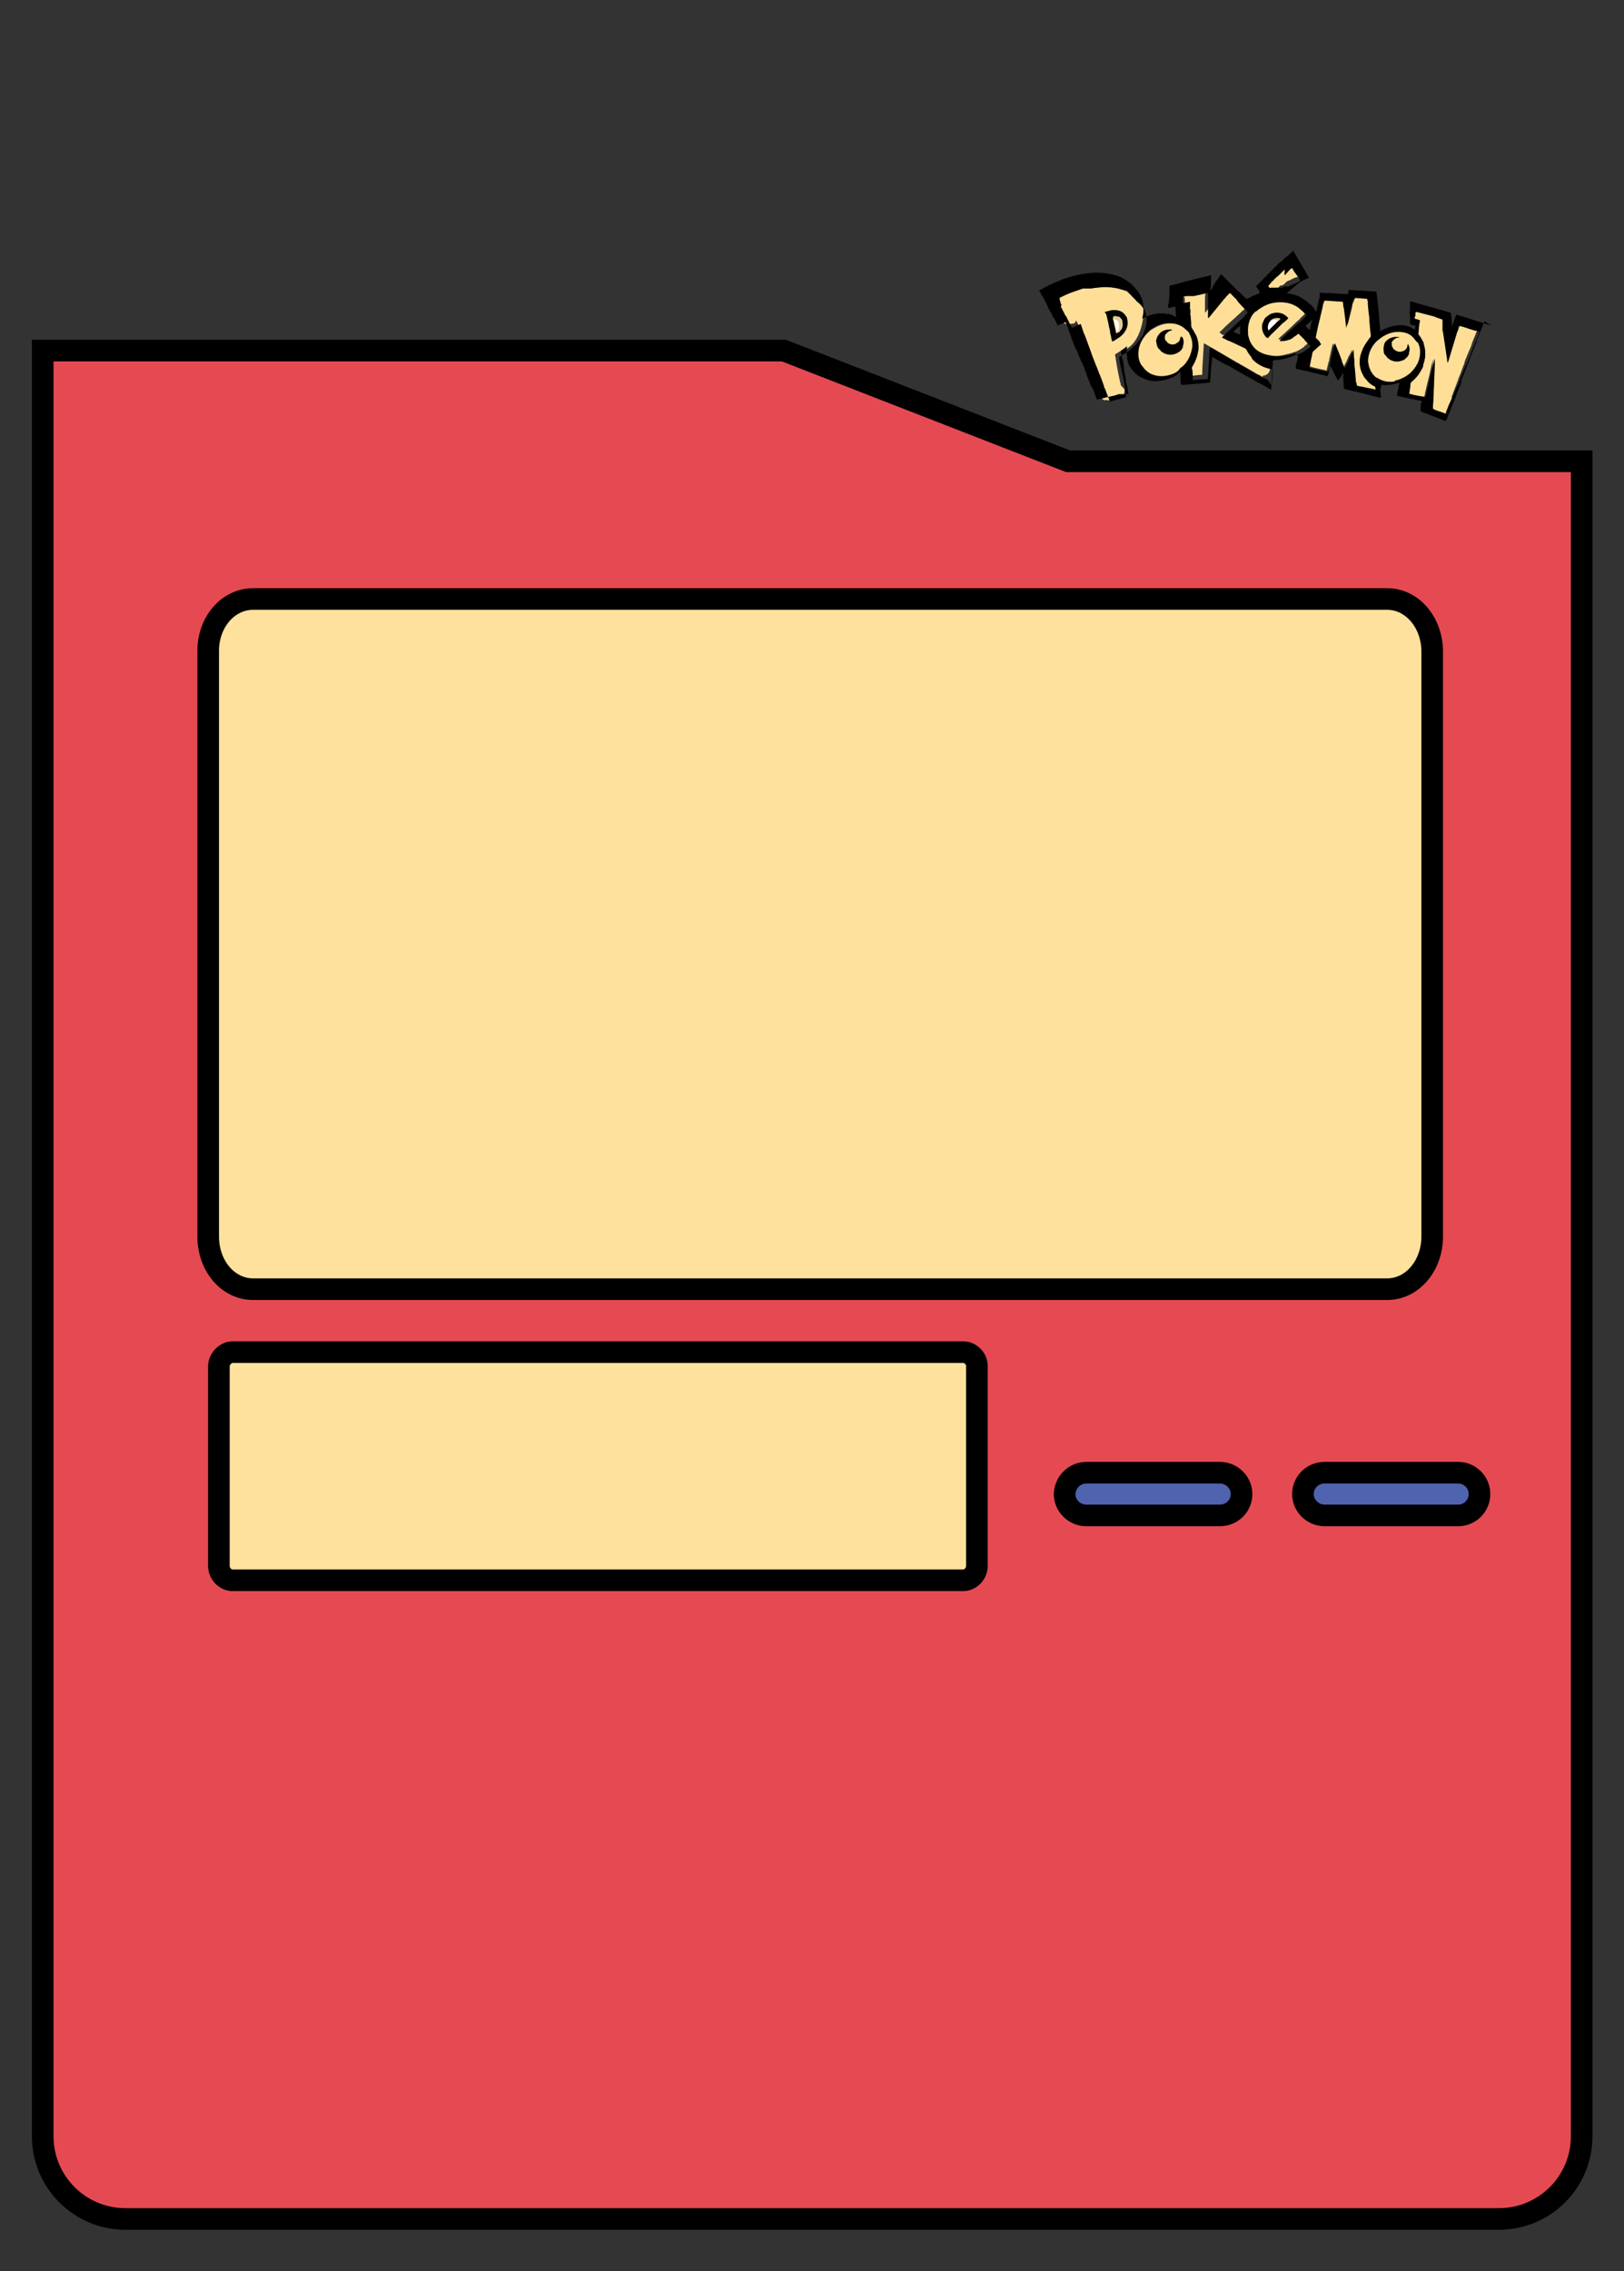 <?xml version="1.0" encoding="utf-8"?>
<!-- Generator: Adobe Illustrator 23.0.4, SVG Export Plug-In . SVG Version: 6.00 Build 0)  -->
<svg version="1.1" id="Layer_1" xmlns="http://www.w3.org/2000/svg" xmlns:xlink="http://www.w3.org/1999/xlink" x="0px" y="0px"
	 viewBox="0 0 425.9 595.3" style="enable-background:new 0 0 425.9 595.3;" xml:space="preserve">
<rect x="0" y="0" width="425.9" height="595.3" fill="#333333" stroke="none"/>
<style type="text/css">
	.st0{fill:#E54A52;stroke:#000000;stroke-width:5.669;stroke-miterlimit:10;}
	.st1{fill-rule:evenodd;clip-rule:evenodd;fill:#FFE19E;stroke:#000000;stroke-width:5.669;stroke-miterlimit:10;}
	.st2{fill-rule:evenodd;clip-rule:evenodd;fill:#5063AE;stroke:#000000;stroke-width:5.669;stroke-miterlimit:10;}
	.st3{fill-rule:evenodd;clip-rule:evenodd;fill:#FFDF98;}
	.st4{fill-rule:evenodd;clip-rule:evenodd;fill:#FFFFFF;}
	.st5{fill-rule:evenodd;clip-rule:evenodd;}
	.st6{fill-rule:evenodd;clip-rule:evenodd;fill:#E2CB98;}
</style>
<g id="img">
	<path class="st0" d="M280.1,120.9h134.7v439c0,12-9.7,21.7-21.7,21.7H32.9c-12,0-21.7-9.7-21.7-21.7v-468l194.4,0L280.1,120.9z"/>
	<path class="st1" d="M61,354.4h191.6c1.9,0,3.6,1.7,3.6,3.6v52.4c0,2.1-1.7,3.8-3.6,3.8H61c-1.9,0-3.6-1.7-3.6-3.8V358
		C57.5,356.1,59.2,354.4,61,354.4L61,354.4z"/>
	<path class="st1" d="M66.4,157h297.4c6.6,0,11.8,6.2,11.8,13.8v153.3c0,7.6-5.2,13.8-11.8,13.8H66.4c-6.7,0-11.8-6.2-11.8-13.8
		V170.8C54.5,163.2,59.7,157,66.4,157L66.4,157z"/>
	<path class="st2" d="M284.9,386h35c3.1,0,5.7,2.5,5.7,5.6l0,0c0,3.1-2.5,5.6-5.7,5.6h-35c-3.1,0-5.7-2.5-5.7-5.6l0,0
		C279.3,388.5,281.8,386,284.9,386L284.9,386z"/>
	<path class="st2" d="M347.4,386h35c3.1,0,5.6,2.5,5.6,5.6l0,0c0,3.1-2.5,5.6-5.6,5.6h-35c-3.1,0-5.7-2.5-5.7-5.6l0,0
		C341.7,388.5,344.2,386,347.4,386L347.4,386z"/>
	<g>
		<g>
			<path class="st3" d="M334.8,74.2L334.8,74.2L334.8,74.2L334.8,74.2z"/>
			<path class="st3" d="M334.5,76c0.1,0,0.1,0,0.1,0c0.1-0.1,0.1,0,0.1-0.1l0,0c0.1-0.1,0.1,0,0.1-0.1l0,0c0.1-0.1,0.1,0,0.1-0.1
				l0,0c0.1-0.1,0.1,0,0.1-0.1l0,0c0.1-0.1,0.1,0,0.1-0.1l0,0c0.1-0.1,0.1,0,0.1-0.1l0,0c0.1-0.1,0.1,0,0.1-0.1l0,0
				c0.1-0.1,0.1,0,0.1-0.1l0,0c0.1-0.1,0.1,0,0.1-0.1l0,0c0.1-0.1,0.1,0,0.1-0.1l0,0c0.1-0.1,0.1,0,0.1-0.1l0,0
				c0.1-0.1,0.1,0,0.1-0.1l0,0l0,0c0.1,0,0.1,0,0.1,0l0,0l0,0c0.1,0,0.1,0,0.1,0l0,0l0,0c0.2,0,0.4,0,0.5-0.2l0,0l0,0l0,0
				c0.1,0,0.1,0,0.1,0l0,0l0,0c0.1,0,0.1,0,0.1-0.1l0,0l0,0l0,0c0.1,0,0.1,0,0.1-0.1l0,0l0,0l0,0c0.1,0,0.1,0,0.1-0.1l0,0l0,0l0,0
				c0.1,0,0.1,0,0.1-0.1l0,0l0,0l0,0c0.1,0,0.1,0,0.1-0.1l0,0l0,0l0,0c0.1,0,0.1,0,0.1-0.1l0,0l0,0l0,0c0.1,0,0.1,0,0.1-0.1l0,0
				c0.1-0.1,0.2-0.1,0.3-0.2c0.5-0.2,1-0.4,1.5-0.7c0.4-0.2,0.8-0.3,1.1-0.4c0.1,0,0.1-0.1,0.1-0.2c-0.1-0.1,0-0.1-0.1-0.1l0,0
				c0-0.1,0-0.1-0.1-0.1l0,0c-0.1-0.1-0.1-0.1-0.1-0.2l0,0c0-0.1,0-0.1-0.1-0.1l0,0c0,0,0-0.1-0.1-0.1c0,0,0,0,0-0.1
				c0-0.1,0-0.1-0.1-0.1l0,0c0,0,0-0.1-0.1-0.1l0,0c-0.1-0.1-0.1-0.2-0.2-0.3c-0.4-0.7-0.8-1.3-1.3-2c-0.1-0.1-0.1-0.2-0.2-0.3
				c-0.3,0.3-0.6,0.7-0.9,1c-0.1,0.1-0.2,0.2-0.3,0.3c-0.3,0.3-0.6,0.7-1,1l0,0c-0.1,0-0.1,0.1-0.1,0.1l0,0l-0.1,0.1l0,0l-0.1,0.1
				l0,0c0,0-0.1,0-0.1,0.1l0,0l0,0l0,0c-0.1,0-0.1,0-0.1,0.1l0,0l0,0l0,0c-0.1,0-0.1,0.1-0.1,0.1l0,0l-0.1,0.1l0,0l-0.1,0.1l0,0
				c-0.1,0-0.1,0-0.1,0.1l0,0c-0.1,0-0.1,0.1-0.2,0.1l0,0l-0.1,0.1l0,0l-0.1,0.1l0,0c-0.1,0-0.1,0-0.1,0.1l0,0
				c-0.1,0-0.1,0.1-0.2,0.1l0,0l-0.1,0.1l0,0l-0.1,0.1l0,0l0,0l0,0c-0.1,0-0.1,0.1-0.2,0.2l0,0l-0.1,0.1l0,0l-0.1,0.1l0,0
				c-0.1,0-0.1,0-0.1,0.1l0,0l0,0l0,0c-0.1,0-0.1,0.1-0.1,0.1l0,0l-0.1,0.1l0,0l-0.1,0.1l0,0c0,0-0.1,0-0.1,0.1l0,0l0,0
				c0,0-0.1,0-0.1,0.1l0,0l0,0l0,0c-0.1,0-0.1,0.1-0.1,0.1l0,0l-0.1,0.1l0,0l-0.1,0.1c-0.2,0.3-0.4,0.5-0.6,0.7
				c-0.3,0.3-0.3,0.3-0.1,0.6C334.1,76.2,334.1,76.2,334.5,76z"/>
			<path class="st3" d="M311.8,87.1c-0.1-0.1-0.1-0.2-0.3-0.3c-0.1-0.2-0.3-0.3-0.4-0.4c-1.4-1.3-3-1.7-4.8-1.6
				c-1.4,0.1-2.6,0.6-3.8,1.3c-0.1,0.1-0.2,0.1-0.3,0.2c-0.4,0.2-0.7,0.4-0.9,0.7l-0.1,0.1l0,0c-0.3,0.2-0.5,0.5-0.8,0.8
				c-0.8,1-1.4,2.1-1.7,3.3c-0.3,1.4-0.2,2.8,0.4,4.2c0.1,0.2,0.2,0.4,0.4,0.5l0,0l0,0l0,0c0,0,0,0.1,0.1,0.1l0,0
				c0.1,0.1,0,0.1,0.1,0.1l0,0l0,0l0,0c0,0.1,0,0.1,0.1,0.1l0,0c0,0,0,0.1,0.1,0.1l0,0c0.1,0.1,0.1,0.1,0.1,0.2l0,0
				c0,0.1,0,0.1,0.1,0.1c0.1,0.1,0.1,0.1,0.1,0.2c1.1,1.2,2.3,1.8,3.9,2c1.2,0.1,2.3-0.1,3.5-0.5c0.9-0.3,1.7-0.8,2.4-1.4
				c0.1,0,0.2-0.2,0.3-0.3c0.2-0.1,0.4-0.2,0.5-0.4c1.2-1.2,1.9-2.6,2.2-4.3c0-0.2,0-0.4,0-0.5c0,0,0-0.1,0.1-0.1
				c0.1-1.4-0.2-2.8-1-3.9C311.8,87.2,311.8,87.2,311.8,87.1z"/>
			<path class="st3" d="M333.2,95.7c0-0.2,0.1-0.3-0.2-0.3c-1.4-0.2-2.6-0.7-3.8-1.5c-0.5-0.4-1-0.7-1.4-1.1c0-0.1,0-0.1-0.1-0.1
				l0,0c0-0.1,0-0.1-0.1-0.1l0,0l0,0l0,0c0-0.1,0-0.1-0.1-0.1l0,0l0,0l0,0c-0.1-0.1-0.2-0.3-0.2-0.4c-0.4-0.5-0.8-1.1-1.1-1.7
				c-0.1-0.2-0.2-0.3-0.4-0.3c-1.3-0.6-2.6-1.2-3.9-1.8c-0.1,0-0.1-0.1-0.1,0c0,0-0.1,0-0.1-0.1l-0.1-0.1c0,0-0.1,0-0.1-0.1
				c-0.1,0-0.1-0.1-0.1,0c0,0-0.1,0-0.1-0.1c-0.1,0-0.1-0.1-0.1,0c-0.1-0.1-0.1,0-0.2-0.1c-0.1,0-0.1-0.1-0.1,0c0,0,0,0-0.1,0
				c0,0,0,0-0.1,0c-0.1,0-0.1-0.1-0.1,0c-0.1,0-0.1-0.1-0.1-0.1s-0.1,0-0.1-0.1l-0.1-0.1l-0.1-0.1c-0.1,0-0.1-0.1-0.1-0.1
				c-0.1-0.1-0.1,0-0.2-0.1c-0.1,0-0.1-0.1-0.1-0.1l0,0c0.8-0.7,1.5-1.5,2.2-2.1c1.1-1,2.1-1.9,3.2-2.9c0.2-0.2,0.4-0.4,0.6-0.6l0,0
				c0.2-0.1,0.4-0.3,0.5-0.4c0.1-0.2,0.3-0.3,0.4-0.4c0-0.1-0.1-0.1-0.1-0.2c-0.6-0.6-1.2-1.3-1.8-1.9c-0.3-0.4-0.8-0.7-1.1-1.2
				c-0.1-0.1-0.1-0.2-0.2-0.2l0,0l-0.1-0.1l0,0l-0.1-0.1l0,0l-0.1-0.1l0,0l-0.1-0.1l0,0l-0.1-0.1l0,0l-0.1-0.1l0,0l-0.1-0.1l0,0
				l-0.1-0.1l0,0l-0.1-0.1l0,0c0,0,0-0.1-0.1-0.1l0,0c0,0,0-0.1-0.1-0.1l0,0c0-0.1,0-0.1-0.1-0.1l0,0c-0.1-0.2-0.3-0.3-0.5-0.5
				c-0.3,0.3-0.4,0.5-0.7,0.7l-0.1,0l-0.1,0.1l0,0c0,0-0.1,0-0.1,0.1l0,0c0,0,0,0.1-0.1,0.1c0,0,0,0,0,0.1c0,0,0,0-0.1,0
				c0,0,0,0-0.1,0c0,0-0.1,0-0.1,0.1l-0.1,0.1l-0.1,0.1l0,0c0,0-0.1,0-0.1,0.1l-0.1,0.1c-0.1,0.1-0.1,0.1-0.1,0.1
				c-1.3,1.6-2.6,3.2-3.9,4.8c0-0.1,0-0.1,0-0.2c0-1,0-1.9,0-2.8c0-0.7,0-1.3,0.1-1.9c-0.1-0.2,0-0.5,0-0.7c0-0.3,0-0.7,0-1
				c-0.6,0.1-1.2,0.3-1.7,0.4c-0.7,0.2-1.3,0.4-2,0.4c0,0,0,0-0.1,0c-0.1,0.1-0.1,0-0.2,0l0,0c-0.1,0.1-0.1,0-0.2,0c0,0,0,0-0.1,0
				c-0.1,0-0.1,0-0.2,0l-0.1,0c-0.1,0.1-0.1,0-0.2,0l0,0c-0.1,0.1-0.1,0-0.2,0c0,0,0,0-0.1,0c-0.1,0-0.1,0-0.1,0l-0.1,0
				c-0.1,0.1-0.1,0-0.2,0l0,0c-0.1,0.1-0.1,0-0.2,0c0,0,0,0-0.1,0c-0.1,0-0.1,0-0.1,0l-0.1,0c-0.1,0.1-0.1,0-0.2,0l0,0
				c-0.1,0.1-0.1,0-0.2,0c-0.2,0.1-0.5,0-0.6,0.2c-0.1,0.2-0.1,0.4,0,0.6l-0.1,0c-0.1,0.3-0.1,0.6-0.1,0.9c0,0.2,0.2,0.3,0.3,0.3
				c0.4,0,0.8-0.2,1.1-0.2c0.4-0.1,0.4-0.1,0.4,0.4c0,0.5,0,1.1,0.1,1.7c0,0.1,0,0.1,0,0.2c0.1,0.2,0,0.4,0,0.5c0,0.1,0,0.1,0,0.2
				c0.1,0.2,0,0.4,0,0.5c0,0.2,0,0.4,0,0.5c0,0.8,0,1.7,0,2.5c0,0.2,0.1,0.4,0.2,0.6c0.3,0.3,0.5,0.6,0.7,1c0,0.1,0,0.2,0.1,0.3
				c0.5,1,0.8,1.9,0.8,3c0,0.5,0.1,1.1,0,1.6c-0.1,1.3-0.6,2.5-1.3,3.6c-0.2,0.4-0.4,0.8-0.3,1.3c0,0.1,0,0.1,0,0.1
				c0,0.8,0,1.6,0.1,2.4c0,0.2,0,0.2,0.2,0.2c0.4-0.1,0.9-0.1,1.3-0.1c0.5-0.1,1.1-0.1,1.7-0.2c0.2,0,0.5-0.1,0.7,0
				c0.2,0,0.2-0.1,0.3-0.3c0-0.4,0-0.7,0-1c0.1-2.4,0.3-4.7,0.4-7c0.1,0,0.2,0.1,0.3,0.1c2.8,1.6,5.6,3.3,8.4,4.9
				c0.3,0.1,0.5,0.3,0.8,0.4c0.1,0.1,0.1,0.2,0.3,0.2c1.4,0.8,2.8,1.6,4.2,2.5c0.1,0,0.2,0.2,0.4,0.1l0,0c0.3,0.2,0.6,0.3,0.9,0.6
				c0.2,0,0.1-0.1,0.1-0.3C333,98.3,333.1,97,333.2,95.7z"/>
			<path class="st3" d="M388.3,86.2C388.3,86.3,388.3,86.2,388.3,86.2c-0.1,0-0.2,0-0.3-0.1c0,0,0,0-0.1,0c-0.1-0.1-0.2,0-0.3-0.1
				l-0.1,0c-0.1,0-0.1,0-0.1,0c-0.9-0.2-1.9-0.5-2.8-0.8c-0.4-0.1-0.9-0.3-1.4-0.4c-0.3-0.1-0.3-0.1-0.3,0.2c0,0.1-0.1,0.3-0.1,0.4
				c0,0,0,0.1-0.1,0.1c0,0.1,0,0.1,0,0.2c0,0,0,0.1-0.1,0.1c0,0.1,0,0.1,0,0.1c-0.1,0.2-0.1,0.4-0.2,0.6c-0.1,0.1-0.1,0.3-0.2,0.4
				c-0.6,2-1.3,4.1-1.9,6.1c-0.1,0.4-0.2,0.9-0.4,1.3c0-0.1,0-0.2,0-0.2c-0.4-2.5-0.8-4.9-1.1-7.4c0-0.1,0-0.2-0.1-0.3
				c0-0.1,0-0.1,0-0.1c0-0.1,0-0.1,0-0.1c0-0.1,0-0.1,0-0.1c-0.1-0.1,0-0.1,0-0.2c0-0.1,0-0.1,0-0.1c-0.1-0.1,0-0.1,0-0.2
				c0-0.1-0.1-0.3-0.1-0.4c0-0.1,0-0.1,0-0.2l0-0.1c-0.1-0.1,0-0.1,0-0.2s0-0.1,0-0.1c-0.1-0.1,0-0.1,0-0.2c0-0.1,0-0.1,0-0.1
				c0-0.1,0-0.1,0-0.2c0-0.1,0-0.1,0-0.1c0-0.1,0-0.1,0-0.2l0-0.1c-0.1-0.1,0-0.2,0-0.2l0,0l0,0c0-0.1-0.2,0-0.3-0.1l-0.1,0
				c-0.1-0.1-0.2,0-0.3-0.1l-0.1,0c-0.1-0.1-0.2,0-0.3-0.1l-0.1,0c-0.1-0.1-0.2,0-0.3-0.1l-0.1,0c-0.1-0.1-0.2,0-0.3-0.1l-0.1,0
				c-0.1-0.1-0.2,0-0.3-0.1l-0.1,0c-0.7-0.2-1.3-0.4-2-0.5c-1-0.2-2-0.5-3-0.8c-0.1,0-0.2,0-0.2,0.1c0,0.3-0.1,0.7-0.1,1
				c0,0.1,0,0.1,0,0.2c-0.1,0.1-0.1,0.2-0.1,0.3c0,0.1,0,0.2,0,0.3c0.3,0.2,0.8,0.3,1.1,0.4c0.2,0.1,0.3,0.2,0.3,0.4
				c-0.1,0.5-0.2,1-0.2,1.4c0,0.1,0,0.1,0,0.1c0,0.2,0.1,0.4,0,0.6c0,0.3-0.1,0.6-0.1,0.9c0,0.1,0,0.2,0.1,0.4
				c0.1,0.2,0.3,0.3,0.4,0.5c0.4,0.6,0.7,1.1,1,1.8c-0.1,0.1,0,0.2,0,0.2c0.6,1.8,0.5,3.7-0.3,5.4l-0.1,0.1c0,0.1,0,0.1,0,0.2
				c-0.1,0.3-0.2,0.4-0.3,0.7c-0.6,1.2-1.5,2.2-2.4,3c-0.3,0.2-0.5,0.4-0.6,0.8c-0.1,0.8-0.3,1.6-0.4,2.4c0,0.2,0,0.4,0.3,0.4
				c0.4,0.1,0.8,0.1,1.2,0.3c0.5,0.1,1,0.2,1.5,0.3c0.1,0,0.3,0.1,0.4,0l0,0c0.1,0.1,0.3,0.1,0.5,0.1c0.1,0,0.2,0.1,0.3,0
				c0-0.1,0-0.1,0-0.1c0.2-0.2,0.2-0.4,0.2-0.7c0.2-0.9,0.4-1.7,0.6-2.6c0.4-1.4,0.7-2.8,1-4.2c0.1-0.7,0.4-1.4,0.5-2.2
				c0,0.1,0,0.1,0,0.2c-0.1,2-0.1,4-0.3,6c0,0.1,0,0.1,0,0.2c0,0.1,0,0.2,0,0.2c0,1.6-0.1,3.2-0.2,4.8c-0.1,0.5,0,1,0,1.4
				c0,0.1,0,0.3,0.1,0.4c0.3,0.1,0.6,0.2,0.9,0.4c0.7,0.2,1.3,0.5,2,0.7c0.2,0.1,0.4,0.2,0.7,0.3c0.1-0.3,0.2-0.4,0.3-0.7
				c0-0.1,0-0.2,0.1-0.3c0.2-0.6,0.5-1.2,0.7-1.8c0.2-0.4,0.4-0.9,0.5-1.3c0.1-0.1,0-0.1,0.1-0.2l0-0.1c0.1-0.1,0.1-0.1,0-0.1l0,0
				c0-0.1,0-0.1,0-0.2c0.3-0.7,0.5-1.4,0.8-2.1c0.2-0.5,0.4-1.1,0.6-1.6c0.1-0.1,0-0.1,0-0.1l0,0l0,0c0.1-0.1,0-0.1,0.1-0.2
				c0.1-0.1,0-0.1,0.1-0.2l0,0c0.1-0.1,0-0.1,0.1-0.2c0-0.1,0-0.1,0-0.2c0.4-0.9,0.8-1.9,1.1-2.8c0.2-0.5,0.4-1.1,0.6-1.6
				c0-0.1,0-0.1,0-0.2c0.4-1,0.8-2,1.2-2.9c0.2-0.5,0.4-0.9,0.6-1.4c0-0.1,0-0.1,0-0.2c0.3-0.7,0.5-1.4,0.8-2
				c0.2-0.6,0.5-1.2,0.7-1.8C388.4,86.3,388.4,86.3,388.3,86.2z M376.3,93.6L376.3,93.6L376.3,93.6L376.3,93.6z"/>
			<path class="st3" d="M383.1,99.6L383.1,99.6L383.1,99.6z"/>
			<path class="st3" d="M361.1,102.1c-0.1-0.1,0-0.2,0-0.4l0-0.1c0.1-0.4,0.1-0.5-0.3-0.7c-0.8-0.4-1.5-1.1-2.1-1.8l-0.1-0.1
				l-0.1-0.1c-1-1.5-1.6-3.1-1.4-4.9c0.1-1.5,0.6-2.9,1.4-4.2c0.2-0.2,0.3-0.4,0.4-0.7c0,0,0-0.1,0.1-0.1c0,0,0-0.1,0.1-0.1l0,0
				l0.1-0.1l0,0l0,0l0,0c0.1,0,0.1-0.1,0.1-0.1c0.1-0.3,0.3-0.4,0.5-0.6c0.2-0.1,0.2-0.3,0.2-0.5c-0.1-1-0.2-2-0.3-3
				c-0.1-0.5-0.1-1-0.1-1.5c0-0.1,0-0.1,0-0.1c-0.1-0.9-0.2-1.8-0.2-2.7c-0.1-0.5-0.1-1-0.1-1.5c-0.1-0.2,0-0.4-0.1-0.6
				c0-0.1-0.1-0.2-0.2-0.2c-0.4,0-0.8,0-1.2-0.1c-0.7,0-1.3-0.1-2.1-0.1c-0.3,0-0.2,0-0.3,0.2c0,0.1,0,0.3-0.1,0.4l-0.1,0.1
				c0,0.1,0,0.1,0,0.1s-0.1,0-0.1,0.1c-0.1,0.1-0.1,0.1,0,0.1c0,0.1,0,0.2-0.1,0.3c0,0,0,0.1-0.1,0.1c0,0.1,0,0.2-0.1,0.3
				c-0.1,0.3-0.2,0.7-0.2,1c-0.4,1.6-0.8,3.2-1.2,4.8l0,0c-0.1-1.6-0.4-3.3-0.6-4.8c0-0.1,0-0.1-0.1-0.2c-0.1-0.5-0.1-0.9-0.2-1.4
				c0-0.1,0-0.2-0.1-0.3c-0.1,0-0.2,0-0.4,0c-1.5-0.1-2.9-0.2-4.4-0.3c-0.1,0-0.1,0-0.2,0c-0.1,0-0.2,0-0.2,0.1
				c-0.1,0.3-0.1,0.6-0.2,0.8l-0.1,0c-0.1,0.1-0.1,0.3-0.1,0.4c-0.1,0.5-0.2,1-0.3,1.5c0,0.1-0.1,0.1,0,0.1c0,0.1,0,0.2-0.1,0.3
				c0,0.1-0.1,0.1,0,0.1c0,0.1,0,0.2-0.1,0.3c-0.2,0.7-0.3,1.4-0.5,2c0,0,0,0.1-0.1,0.1c0,0.1,0,0.2-0.1,0.4c-0.1,0.5-0.2,1-0.3,1.5
				c-0.1,0.7-0.4,1.5-0.5,2.2c0,0.2,0.2,0.3,0.3,0.4c0.3,0.3,0.6,0.6,1,1c0.1,0.1,0.1,0.2,0,0.3c-0.6,0.5-1.2,1.1-1.8,1.5
				c-0.3,0.2-0.4,0.5-0.5,0.8c0,0.1,0,0.2,0,0.4c0,0.1,0,0.2,0,0.2c-0.2,0.6-0.3,1.3-0.5,1.9c-0.1,0.4-0.1,0.7-0.3,1.1
				c-0.1,0.3,0.1,0.3,0.2,0.3c0.8,0.2,1.6,0.4,2.4,0.6c0.4,0.1,0.9,0.2,1.4,0.3c0.1,0,0.1,0,0.1,0c0.2,0,0.4,0.1,0.6,0.2
				c0.2,0,0.2,0,0.2-0.1c0.1-0.4,0.2-0.8,0.3-1.2c0.1-0.5,0.2-0.9,0.4-1.4c0-0.1,0-0.2,0-0.2c0.1-0.4,0.2-0.9,0.3-1.4
				c0.2-0.9,0.4-1.9,0.7-2.8c0.1,0.1,0.1,0.2,0.2,0.4c0.5,1.4,1.1,2.7,1.6,4.1c0.1,0.2,0.1,0.3,0.2,0.5c0.2,0.3,0.2,0.6,0.4,0.8l0,0
				c0.1,0.2,0.2,0.5,0.3,0.7c0.1-0.1,0.1-0.2,0.1-0.3c0.2-0.5,0.5-1.1,0.8-1.6c0-0.1,0-0.2,0.1-0.3c0.2-0.5,0.4-1,0.7-1.4
				c0.2-0.4,0.4-0.8,0.6-1.3l0,0c0.1,0,0,0.1,0,0.1c0,0.1,0,0.2,0,0.3c0.1,0.9,0.2,1.8,0.2,2.7c0.1,1.4,0.2,2.7,0.3,4
				c0.1,0.4,0,0.8,0.2,1.2c0,0.2,0.1,0.5,0.1,0.8c0,0.3,0,0.3,0.3,0.3c0.6,0.2,1.2,0.3,1.9,0.4c0.6,0.2,1.3,0.3,1.9,0.4
				c0.3,0.1,0.6,0.1,0.9,0.2c0.1,0.1,0.2,0,0.3,0.1l0.1,0c0.1-0.1,0-0.2,0-0.3C361.2,102.1,361.1,102.1,361.1,102.1z"/>
			<path class="st3" d="M299.9,81.6c0-0.3-0.1-0.5-0.1-0.8c-0.1-0.1,0-0.1-0.1-0.2l0,0c0-0.1-0.1-0.1-0.1-0.2
				c-0.4-1.1-1-2.1-1.9-2.9c-0.3-0.3-0.6-0.5-0.9-0.7c0-0.1-0.1-0.1-0.1-0.1l0,0c0-0.1-0.1-0.1-0.1,0l-0.1-0.1l0,0
				c0-0.1-0.1-0.1-0.1-0.1l0,0l0,0l0,0c0-0.1-0.1-0.1-0.1,0l0,0l-0.1-0.1l0,0c0-0.1-0.1-0.1-0.1-0.1l0,0l0,0l0,0
				c0-0.1-0.1-0.1-0.1,0l0,0c0-0.1-0.1-0.1-0.1,0l0,0l0,0l0,0c0-0.1-0.1-0.1-0.1,0l0,0c0-0.1-0.1-0.1-0.1,0c0,0,0,0-0.1,0
				c0-0.1-0.1-0.1-0.1,0l0,0c-0.1-0.1-0.1-0.1-0.1,0l-0.1,0c-0.1-0.1-0.1-0.1-0.1,0l0,0l0,0l0,0c-0.1-0.1-0.1,0-0.2-0.1l0,0
				c-0.5-0.2-1.1-0.3-1.6-0.5c-2-0.5-4-0.5-6-0.3c-0.6,0.1-1.2,0.2-1.9,0.2l-0.1,0c-0.1,0.1-0.1,0-0.2,0l-0.1,0
				c-0.1,0.1-0.1,0-0.2,0c0,0,0,0-0.1,0s-0.1,0-0.2,0l-0.1,0c-0.1,0.1-0.1,0-0.2,0l0,0c-0.1,0.1-0.1,0-0.2,0c0,0,0,0-0.1,0
				c-0.1,0-0.1,0-0.1,0l-0.1,0c-0.1,0-0.1,0-0.1,0l-0.1,0c-0.1,0-0.1,0-0.1,0c-0.1,0-0.1,0-0.1,0.1c-2.1,0.6-4.1,1.4-6,2.3
				c-0.1,0-0.1,0.1-0.2,0.1l0,0c0,0-0.1,0-0.1,0.1c0,0,0,0-0.1,0c-0.1,0-0.1,0-0.1,0.1c0.1,0.1,0.1,0.3,0.2,0.4l0,0
				c0.1,0.1-0.3,0.3-0.3,0.4c0.2,0.5,0.3,1,0.5,1.5l0.3,0.1l-0.1,0.3l0.3-0.1c0,0.1,0,0.3,0,0.4l0.3-0.1c0,0.1-0.3,0.6-0.2,0.6
				c0.5,0.9,0.5,1.1,0.9,1.9c0.2,0.3,0,1.2,0.4,1.1c0.1,0,1,0.3,1.1,0.2c0.5-0.2,1.1-0.1,1.5-0.3c0.2-0.1,0.4-0.9,0.5-0.6
				c0.2,0.6,0.4,0.6,0.6,1.3c0.6,1.5,1.1,3,1.7,4.5s1.2,3,1.7,4.5c0,0.1-0.5,1.1,0.3,0.9c0.1,0-1.5,2.5-1.5,1.6
				c0.5,1.4,1.6,0.6,2.1,2c0.1,0.3-0.2,0.7-0.1,1c0.1,0.1,0.9,0.3,0.9,0.4c0.3,0.9,0,1.3,0.3,2.2c0.1,0.3,1.3,0.8,1.4,1.1
				c0.1,0.1-1.5,0.8-1.4,0.7c0.1,0,0.7,0.2,0.7,0.2c0.1-0.1,0.4,0.4,0.5,0.4c0.9-0.2,1.1,0.2,2,0c0.3-0.1,1.5-0.7,1.9-0.8
				c0.1,0,1.2,0.1,1.2,0c0-0.1,0.4-1.9,0.3-1.9c-0.1-0.5-0.9-0.9-1-1.4c-0.1-0.1,0-0.1,0-0.2l0-0.1c0-0.1,0-0.1-0.1-0.1
				c-0.2-0.8-0.3-1.6-0.5-2.4c-0.1-0.5-0.2-1-0.3-1.5c-0.1-0.1,0-0.1,0-0.1c-0.3-1.4-0.3-2-0.6-3.5c0.6-0.4,0.9-0.5,1.4-0.9
				C299.2,91,300,82.9,299.9,81.6z"/>
			<path class="st3" d="M372.4,91.1c-0.1-0.5-0.2-1-0.6-1.4c-0.3-0.5-0.7-0.9-1.1-1.4c-1.3-1.1-2.9-1.5-4.6-1.4
				c-1.6,0.1-3,0.8-4.3,1.9c-0.2,0.1-0.3,0.2-0.4,0.4l-0.1,0c-0.1,0-0.1,0-0.1,0.1c-0.1,0-0.1,0.1-0.1,0.1l-0.1,0.1
				c-0.1,0.1-0.1,0.1-0.1,0.1c-1.4,1.5-2.1,3.2-2.1,5.2c0,0.1,0,0.2,0.1,0.4c0.2,1.5,0.8,2.7,1.9,3.7c0.1,0.1,0.2,0.2,0.3,0.2
				c0,0,0.1,0,0.1,0.1c1,0.7,2.2,1,3.4,1.1c0.5,0,1-0.1,1.4-0.1c0.5,0,1-0.2,1.5-0.4l0.1,0c0.4-0.2,0.8-0.4,1.2-0.6
				c0.3-0.2,0.6-0.4,0.9-0.7c0.1,0,0.2-0.1,0.3-0.2c0.9-0.8,1.5-1.7,2-2.7C372.5,94.1,372.7,92.6,372.4,91.1z"/>
			<path class="st3" d="M342.2,88.7C342.1,88.6,342.1,88.6,342.2,88.7c-0.1-0.1-0.1-0.1-0.1-0.1l-0.1-0.1l0,0l-0.1-0.1l0,0
				c-0.5-0.5-1-1.1-1.6-1.6c-0.3,0.3-0.6,0.6-1,0.9l0,0c-0.2,0-0.3,0.1-0.4,0.2l-0.1,0.1l-0.1,0.1c-0.8,0.5-1.6,0.7-2.5,0.8
				c-0.4,0-0.6,0.1-1,0c0.5-0.5,1-1,1.6-1.5c1.2-1.1,2.4-2.2,3.5-3.3c0.1-0.1,0.3-0.2,0.4-0.3l0.1-0.1c0.1-0.2,0.3-0.3,0.4-0.5
				c0.4-0.3,0.7-0.6,1-1c-0.1-0.1,0-0.1-0.1-0.1l0,0l0,0l0,0c0-0.1,0-0.1-0.1-0.1l0,0l0,0l0,0c0-0.1,0-0.1-0.1-0.1l0,0
				c0-0.1,0-0.1-0.1-0.1l0,0c0-0.1,0-0.1-0.1-0.1l0,0c0,0,0-0.1-0.1-0.1l0,0l-0.1-0.1l0,0l-0.1-0.1l0,0l-0.1-0.1l0,0l-0.1-0.1l0,0
				l-0.1-0.1l0,0l-0.1-0.1l0,0c-0.1-0.1-0.2-0.2-0.3-0.3c-0.7-0.7-1.6-1.2-2.5-1.6c-1.3-0.5-2.7-0.6-4-0.4c-1.6,0.2-3.1,0.7-4.5,1.7
				c-0.3,0.2-0.5,0.4-0.8,0.7c-0.1,0.1-0.2,0.1-0.3,0.2c-0.3,0.2-0.5,0.4-0.6,0.7c-1.2,1.6-1.5,3.4-1.2,5.3c0.2,1.4,0.8,2.6,1.7,3.6
				c0.3,0.3,0.6,0.7,1.1,0.9c0.1,0.1,0.1,0,0.2,0.1c1.1,0.8,2.4,1.1,3.8,1.3s2.6,0,4-0.4c0.6-0.1,1.2-0.3,1.8-0.5
				c0.1-0.1,0.2,0,0.3-0.1c0.9-0.3,1.6-0.8,2.3-1.3c0.1-0.1,0.1-0.1,0.1-0.1c0,0,0,0,0-0.1c0.4-0.2,0.7-0.6,1-0.9
				C343.1,89.6,342.6,89.1,342.2,88.7z"/>
		</g>
		<g>
			<path class="st4" d="M332.7,84.6c0.2-0.2,0.3-0.5,0.5-0.6c0.7-0.3,1.4-0.3,2,0l0,0.1c-0.2,0.3-0.5,0.5-0.7,0.7
				c-0.6,0.6-1.2,1.2-1.9,1.9c-0.2-0.3-0.2-0.7-0.3-1C332.4,85.3,332.6,85,332.7,84.6z"/>
			<path class="st4" d="M335.3,84C335.3,84.1,335.3,84.1,335.3,84C335.3,84.1,335.3,84.1,335.3,84L335.3,84
				C335.3,84,335.3,84,335.3,84z"/>
			<path class="st4" d="M292.8,86.4c-0.1-0.5-0.3-1-0.4-1.6c-0.1-0.5-0.2-0.9-0.3-1.3c0.1-0.1,0.2,0,0.2,0c0.7,0.1,1.2,0.7,1.3,1.5
				c0,0.5,0.1,1-0.2,1.3c0,0.1-0.2,0.2-0.1,0.4c-0.1,0.1-0.3,0.3-0.4,0.4C292.9,86.7,292.9,86.6,292.8,86.4z"/>
		</g>
		<g>
			<path class="st5" d="M390.9,85.2c-0.1,0-0.1,0-0.2,0c-2.9-0.9-5.7-1.8-8.6-2.7c-0.1,0-0.1,0-0.2,0c-0.1,0.3-0.2,0.7-0.4,1
				c-0.1,0.3-0.1,0.4-0.2,0.7c0,0.2-0.1,0.3-0.2,0.5c0,0.1,0,0.1,0,0.2c0,0,0,0.1-0.1,0.1c0,0.1-0.1,0.3-0.1,0.4c0,0.1,0,0.1,0,0.2
				c0,0,0,0.1-0.1,0.1c0,0.1,0,0.1,0,0.1l0,0.1c-0.1,0,0-0.1,0-0.1l0-0.1c0-0.1,0-0.1,0-0.2c0-0.1,0-0.1,0-0.1c0-0.1,0-0.1,0-0.2
				c0-0.1,0-0.1,0-0.1c0-0.1,0-0.1,0-0.2s0-0.1,0-0.2c0-0.3-0.1-0.6-0.1-0.9c0-0.2-0.1-0.4-0.1-0.6l0,0c0,0,0.1,0,0.1-0.1
				c-0.1,0-0.1-0.1-0.1,0c0-0.1,0-0.1,0-0.1c0-0.2-0.1-0.5-0.1-0.8c0-0.2-0.1-0.3-0.3-0.3c-3-0.9-6.1-1.7-9.1-2.6
				c-0.4-0.1-0.8-0.3-1.2-0.3c-0.2,0.4-0.1,0.8-0.1,1.2c0,0.1,0,0.3,0,0.4c0,0.6-0.1,1.2-0.1,1.9c0,0.1,0,0.2,0.1,0.2
				c0,0.2-0.1,0.5,0,0.7c0,0.4,0,0.7,0,1c0,0.2-0.1,0.4,0,0.5c0.3,0.3,0.7,0.3,1.1,0.4c0.1,0,0.1,0,0.2,0l0,0c0,0.1,0.1,0.1,0.1,0.2
				c0,0.2-0.1,0.4-0.1,0.7c0,0.1-0.1,0.2-0.2,0.1c-0.3-0.1-0.5-0.2-0.7-0.4c-2.3-1.3-5.8-0.5-8,0.8c-0.1,0-0.1,0.1-0.2,0.1
				c-0.1-0.6-0.1-1.4-0.2-2c-0.1-0.5-0.1-1-0.1-1.4c0-0.1,0-0.2,0-0.3c-0.1-1-0.2-2-0.3-3c-0.1-0.5-0.1-1-0.2-1.4
				c0-0.7-0.1-1.3-0.2-2c0-0.2,0-0.2-0.3-0.3c-2.2-0.1-4.5-0.3-6.7-0.4c-0.1,0-0.2,0-0.2,0c-0.2,0.2-0.2,0.4-0.2,0.7
				c-0.1,0.4-0.1,0.4-0.5,0.4c-0.4,0-0.8-0.1-1.3-0.1c-0.1,0.1-0.2,0-0.4,0c-1.3-0.1-2.5-0.2-3.7-0.2c-0.5,0-1.1,0-1.6-0.1
				c-0.1,0-0.1,0-0.1,0c0.1,0,0.1,0.1,0.1,0.1c0,0.1-0.1,0.1,0,0.1c0,0.1-0.1,0.1,0,0.1c0,0.1,0,0.2,0,0.2c0,0.1,0,0.1,0,0.2
				s0,0.2,0,0.2c0,0.1,0,0.1,0,0.1l0,0c0,0.1-0.1,0.1,0,0.1c0,0.2-0.1,0.4-0.2,0.6c-0.1,0.5-0.2,1-0.3,1.5c0,0.2-0.1,0.5-0.2,0.7
				c0,0.1,0,0.2,0,0.4c-0.1,0.2-0.1,0.4-0.2,0.7c-0.1-0.2-0.3-0.3-0.4-0.5l0,0l0,0l0,0c-0.2-0.5-0.6-0.9-1-1.3
				c-0.1,0-0.2-0.1-0.3-0.2c-0.9-0.9-1.9-1.5-3.1-2.1c-0.7-0.3-1.4-0.5-2.1-0.6c-0.3-0.1-0.5-0.1-0.7-0.1c-0.1,0-0.1,0-0.1-0.1
				c0.1,0,0.1,0,0.1-0.1c0.1,0,0.1,0,0.1-0.1c0.1,0,0.1,0,0.1-0.1l0,0c0.1,0,0.1,0,0.1-0.1l0,0c0,0,0.1-0.1,0.1-0.1l0,0l0,0l0.1-0.1
				l0,0c0,0-0.1,0-0.1,0.1c0.1,0,0.1,0,0.1,0c0.1,0,0.1,0,0.1-0.1c0.1,0,0.1,0,0.1-0.1c0.1,0,0.1,0,0.1-0.1c0.1,0,0.1,0,0.1-0.1
				c0.1,0,0.1,0,0.1-0.1l0,0c0.1,0,0.1-0.1,0.1-0.1l0,0l0,0l0.1-0.1l0,0c0,0-0.1,0-0.1,0.1c0.1,0,0.1,0,0.1,0c0.1,0,0.1,0,0.1-0.1
				c0.1,0,0.1,0,0.1-0.1c0.1,0,0.1,0,0.1-0.1c0.1,0,0.1,0,0.1-0.1l0,0c0.1,0,0.1,0,0.1-0.1l0,0c0.1,0,0.1-0.1,0.1-0.1l0,0l0,0
				l0.1-0.1l0,0c-0.1,0-0.1,0-0.1,0.1c0.1,0,0.1,0,0.1,0c0.1,0,0.1,0,0.1-0.1c0.1,0,0.1,0,0.1-0.1c0.1,0,0.1,0,0.1-0.1
				c0.1,0,0.1,0,0.1-0.1l0,0l0,0l0,0l0,0l0,0l0,0c0.1,0,0.1,0,0.1-0.1l0,0c0,0,0.1-0.1,0.1-0.1l0,0l0,0l0.1-0.1l0,0
				c-0.1,0-0.1,0-0.1,0.1c0.1,0,0.1,0,0.1,0c0.1,0,0.1,0,0.1-0.1c0.1,0,0.1,0,0.1-0.1c0.1,0,0.1,0,0.1-0.1c0.1,0,0.1,0,0.1-0.1
				c0.2,0,0.3-0.1,0.4-0.2l0,0c0.1,0,0.1,0,0.1-0.1l0,0c0.1,0,0.1,0,0.2-0.1c0.6-0.3,1.2-0.6,1.8-0.8c0.1,0,0.1-0.1,0.1-0.1
				c0.1,0,0.1-0.1,0-0.2c-0.3-0.4-0.5-0.9-0.8-1.4c0-0.1-0.1-0.2-0.2-0.3c-0.9-1.6-1.9-3.2-2.9-4.9c-0.1-0.1-0.1-0.2-0.2-0.3l-0.1,0
				l0,0.1c-0.1,0-0.1,0-0.1,0.1c0,0,0,0,0.1,0l0,0c-0.4,0.4-0.9,0.8-1.3,1.2l-0.1,0.1c0,0,0,0-0.1,0l-0.1,0.1c0,0,0,0-0.1,0
				l-0.1,0.1l-0.1,0.1c-0.2,0.2-0.4,0.4-0.6,0.6c-0.2,0.1-0.2,0.3-0.4,0.4l-0.1,0.1c0,0,0,0-0.1,0c0,0-0.1,0-0.1,0.1c0,0,0,0-0.1,0
				c0,0-0.1,0-0.1,0.1l-0.1,0.1c-0.2,0.2-0.4,0.3-0.5,0.5c-0.2,0.2-0.4,0.4-0.6,0.6c-0.2,0.1-0.3,0.3-0.5,0.5c0,0-0.1,0-0.1,0.1
				l-0.1,0.1c-0.2,0.2-0.4,0.4-0.6,0.6c-0.1,0.1-0.3,0.3-0.4,0.4l-0.1,0.1l0,0l-0.1,0.1c0,0-0.1,0-0.1,0.1c-0.1,0.1-0.2,0.1-0.2,0.3
				c-0.2,0.1-0.2,0.3-0.4,0.3c-0.2,0.2-0.3,0.3-0.5,0.5c0,0.1,0,0.1,0,0.1c-0.2,0.1-0.4,0.3-0.6,0.6c-0.4,0.3-0.7,0.7-1.1,1
				c-0.1,0.1,0,0.1-0.1,0.2c0,0.3,0.2,0.5,0.4,0.7c0.1,0.1,0.2,0.3,0.3,0.4l0,0c-0.1,0.1,0,0.1,0,0.2c0,0.1,0.1,0.2,0.1,0.2
				c0.1,0.2,0.2,0.3-0.1,0.4c-0.4,0.1-0.7,0.3-1.1,0.5l-0.1,0l-0.1,0c-0.1,0.1-0.3,0.1-0.4,0.2c0,0.1-0.1,0.1-0.2,0.1
				c-0.1,0.1-0.2,0.1-0.3,0.2c-0.3,0.1-0.7,0.3-1,0.4c-0.1,0-0.2,0-0.3-0.1c-0.2-0.2-0.3-0.4-0.5-0.5c-0.5-0.5-1-1.1-1.6-1.5
				c0,0,0-0.1-0.1-0.1l0,0c0-0.1-0.1-0.1-0.1-0.1l0,0c-0.1,0-0.1-0.1-0.1-0.1l-0.1-0.1l0,0l-0.1-0.1l0,0l-0.1-0.1l0,0l-0.1-0.1l0,0
				c0,0,0-0.1-0.1-0.1c-1.1-1.1-2.3-2.3-3.4-3.4c-0.1-0.1-0.1-0.1-0.2-0.1c-0.2,0.2-0.3,0.4-0.4,0.6c0,0.1-0.1,0.1,0,0.1l-0.1,0.1
				l-0.1,0.1l-0.1,0.1c0,0.1-0.1,0.2-0.2,0.3c0,0.1-0.1,0.2-0.2,0.3l-0.1,0.1l-0.1,0.1c0,0.1-0.1,0.2-0.2,0.3c0,0.1-0.1,0.1,0,0.1
				l-0.1,0.1c0,0.1-0.1,0.2-0.2,0.3c-0.1,0.1-0.2,0.3-0.2,0.4c0,0.1-0.1,0.1,0,0.1l-0.1,0.1c0,0.1-0.1,0.2-0.1,0.3
				c-0.1,0-0.2,0.1-0.1,0.3l0,0.1l-0.1,0c-0.1,0-0.2,0.2-0.3,0.2c-0.1-0.1-0.1-0.1-0.1-0.2c0,0,0-0.1,0.1-0.1c0.1-0.6,0-1.1,0.1-1.6
				c0-0.1,0-0.2,0-0.2c0-0.1,0.1-0.1,0-0.1l0-0.1c-0.1-0.1,0-0.2,0-0.4c0-0.4,0-0.7,0.1-1.1c-0.1,0-0.2,0-0.4,0
				c-2.5,0.6-5.1,1.2-7.5,1.9c-1,0.3-2.1,0.5-3.1,0.8c0,0.1,0,0.1,0,0.1c0,0.1,0,0.2,0,0.3c0,0.1,0,0.2,0,0.4c0.1,0.1,0,0.2,0,0.2
				c0,0.4,0,0.7,0,1c0.1,0.1,0,0.2,0,0.3c0,0.3,0,0.6-0.1,0.8c0.1,0.1,0,0.2,0,0.3c0,0.3,0,0.7-0.1,1c0.1,0.1,0.1,0.1,0,0.2
				l-0.1,0.1c-0.1,0.3,0,0.5-0.1,0.8c0,0.1,0,0.2,0.2,0.3c0.2,0,0.4,0,0.5-0.1c0.4,0,0.7-0.2,1.1-0.2c0.2,0,0.1,0.2,0.2,0.3
				c0,0.7,0.1,1.4,0.1,2.2c0,0.2-0.1,0.2-0.2,0.1c-0.1-0.1-0.1,0-0.2-0.1l-0.1-0.1c-0.3-0.1-0.4-0.2-0.7-0.3
				c-0.3-0.1-0.6-0.2-0.8-0.3c0,0.1-0.1,0.1-0.2,0.1c-0.9-0.2-1.9-0.2-2.8-0.1c-1.3,0.2-2.5,0.6-3.6,1.2c-0.1,0.1-0.1,0.1-0.2,0.1
				c0-0.1,0-0.1,0-0.2c0.2-0.8,0.3-1.6,0.3-2.4c0-0.5,0-1.1-0.2-1.6c0-0.1,0-0.1,0-0.2c-0.3-1.1-0.7-2.1-1.5-3
				c-0.4-0.5-0.9-1.1-1.4-1.5l0-0.1c-0.9-0.7-1.9-1.4-3-1.9c-1.3-0.6-2.7-0.8-4-1c-1.5-0.2-3-0.2-4.4,0c-1.9,0.2-3.7,0.6-5.5,1.2
				c-0.7,0.2-1.4,0.4-2.1,0.8c-0.2,0-0.3,0.1-0.5,0.2c-1.7,0.6-3.2,1.5-4.7,2.3c-0.1,0-0.1,0.1-0.1,0.1c0.2,0.1,0.2,0.3,0.3,0.4
				c0,0.1,0.1,0.2,0.2,0.3l0,0.1c0,0.1,0.1,0.2,0.1,0.2c0,0.1,0,0.1,0.1,0.1l0,0c0.1,0.2,0.3,0.5,0.4,0.7c0.1,0.1,0.1,0.2,0.2,0.3
				c0.1,0.2,0.2,0.5,0.3,0.6c0,0.1,0,0.1,0,0.1c0.2,0.3,0.4,0.6,0.5,1c0.2,0.3,0.3,0.6,0.4,0.9c0.1,0.2,0.3,0.4,0.4,0.7
				c0,0.1,0,0.1,0.1,0.1l0,0c0.2,0.3,0.3,0.6,0.5,1c0.1,0.2,0.2,0.4,0.3,0.6c0,0.1,0,0.1,0.1,0.1l0,0l0.1,0c0,0.1,0.1,0.2,0.1,0.3
				c0.1,0.2,0.2,0.4,0.3,0.6c0.2,0.3,0.3,0.6,0.5,1c0.5-0.2,1-0.4,1.5-0.6c0.1,0,0.1,0,0.2-0.1c0.1,0,0.1,0,0.1-0.1
				c0.1,0,0.1,0,0.1,0c0.1-0.1,0.1-0.1,0.1-0.1c0.1,0.2,0.2,0.4,0.3,0.6c0.2,0.5,0.4,0.9,0.5,1.4c0.2,0.4,0.3,0.8,0.5,1.3
				c0.1,0.3,0.3,0.6,0.3,0.9l0,0.1l0,0.1c0,0,0,0.1,0.1,0.1l0,0l0,0.1c0,0.1,0,0.1,0.1,0.1c0.2,0.3,0.2,0.5,0.3,0.8
				c0.2,0.5,0.4,1,0.6,1.5l0,0c0,0.1,0,0.1,0.1,0.1c0,0.1,0.1,0.1,0.1,0.1c0.2,0.5,0.4,1,0.6,1.5l0,0.1l0,0c0,0.1,0,0.1,0,0.1l0,0
				l0,0c0,0.1,0,0.1,0.1,0.1c0.2,0.3,0.3,0.6,0.4,1l0,0c0,0.1,0,0.1,0.1,0.1l0,0.1c0,0.1,0,0.1,0.1,0.1c0.1,0.2,0.2,0.4,0.3,0.7l0,0
				c0,0.1,0,0.1,0.1,0.1c0.1,0.2,0.2,0.5,0.3,0.8c0.2,0.5,0.4,1.1,0.6,1.6c0,0.3,0.2,0.6,0.3,0.9c0.3,0.8,0.6,1.5,0.9,2.3
				c0,0.1,0,0.1,0.1,0.1l0,0c0,0.1,0,0.1,0.1,0.1l0,0.1c0,0,0,0.1,0.1,0.1l0,0.1l0.1,0.1l0,0.1c0,0.1,0,0.1,0.1,0.1l0,0
				c0,0.1,0,0.1,0.1,0.1l0,0c0,0.3,0.2,0.6,0.3,0.9c0.2,0.6,0.4,1.1,0.6,1.7c0.1,0.1,0.1,0.2,0.3,0.1c0.4-0.1,0.8-0.2,1.3-0.3
				c0.8-0.2,1.7-0.4,2.5-0.6c0.6-0.1,1.2-0.3,1.7-0.5c0.1,0,0.1,0,0.1,0l0.1,0c0.1,0,0.1,0,0.1,0l0,0l0.1,0c0.1,0,0.1,0,0.1,0
				s0.1,0,0.1,0l0.1,0c0.1,0,0.1,0,0.1,0c0.1,0,0.1,0,0.1,0c0.1,0,0.1,0,0.1,0c0.1,0,0.1,0,0.1,0c0.1,0,0.1,0,0.1,0
				c0.1,0,0.1,0,0.1,0c0.1,0,0.1,0,0.1,0c0.1,0,0.1,0,0.2,0c0.1,0,0.1,0,0.2,0c0.1,0,0.1,0,0.2,0l0,0c0.1,0,0.2-0.1,0.4,0
				c0.2,0,0.2-0.1,0.1-0.3c-0.1-0.6-0.2-1.2-0.3-1.7c-0.1-0.4-0.1-0.8-0.3-1.2c0-0.1,0-0.1,0-0.2l0-0.1c0-0.1,0-0.1,0-0.2
				c-0.2-0.9-0.3-1.7-0.5-2.6c0-0.1,0-0.2,0-0.3l0,0c0,0,0,0,0-0.1c0-0.1,0-0.1,0-0.1c0-0.2,0-0.4-0.1-0.6c0-0.1,0-0.1,0-0.2
				c0-0.1,0-0.1,0-0.1c0-0.1,0-0.2-0.1-0.2c0.1-0.1,0-0.2,0-0.3c0-0.3-0.1-0.5-0.2-0.8c-0.1-0.3-0.1-0.6-0.2-1s-0.1-0.7-0.2-1.1
				c0-0.2,0-0.3,0.1-0.4c0.6-0.3,1-0.7,1.5-1.1c-0.2,0.6,0,1.1-0.1,1.7c0,0.1,0,0.1,0,0.1c0,0.1,0,0.2,0,0.3c0,0.3,0.1,0.5,0.1,0.8
				l0,0.1c0,0.1,0,0.1,0,0.2c0,0.2,0.1,0.5,0.2,0.8c0,0.1,0,0.2,0.1,0.2c0,0,0,0-0.1,0.1c0,0,0,0.1,0,0.1c0,0.1,0,0.1,0.1,0.2
				c0.2,0.5,0.4,0.8,0.7,1.2c0.4,0.6,0.9,1,1.3,1.5c0.7,0.6,1.4,1,2.3,1.3c0,0,0.1,0,0.1,0.1c0.1,0,0.1,0,0.3,0.1
				c0.8,0.3,1.6,0.4,2.5,0.4c0.4,0,0.7,0,1.1-0.1c1.1-0.1,2.2-0.4,3.2-0.9l0.1,0c0,0,0,0,0,0.1c0.1,0,0.1-0.1,0.1-0.1
				c0.1,0,0.1-0.1,0.2-0.1c0,0,0.1,0,0.1-0.1c0.1-0.1,0.2-0.1,0.3-0.2c0.2-0.1,0.3-0.2,0.5-0.3c0,0,0.1,0,0.1-0.1c0,0,0.1,0,0.1-0.1
				c0.1-0.1,0.3-0.2,0.4-0.3c0.1,0,0.1-0.1,0.1-0.1c0.1-0.1,0.2-0.1,0.2-0.1c0.1,0.1,0.1,0.2,0,0.2c0,0.3,0,0.7,0,1
				c0,0.6,0,1.2,0.1,1.8c0,0.2,0.1,0.3,0.3,0.4c2.4-0.2,4.8-0.4,7.2-0.6c0.1,0,0.1,0,0.1-0.1c0.1-0.1,0.1-0.2,0.1-0.3
				c0.1-1.5,0.2-3,0.3-4.5c0.1-0.1,0.1-0.3,0.1-0.3c0-0.4,0.1-0.8,0.1-1.2c0-0.4,0-0.4,0.3-0.2c1,0.6,2.1,1.2,3.1,1.8
				c0.1,0,0.2,0.2,0.3,0.1c0.1,0,0.1,0,0.1,0c0.3,0.2,0.7,0.4,1,0.5l0,0.1c0.1,0,0.1,0,0.1,0c0.1,0.1,0.2,0.2,0.3,0.2
				c1.2,0.7,2.3,1.3,3.5,2c0.1,0.1,0.2,0.1,0.3,0.2c0.1,0,0.2,0.1,0.3,0.1c0.8,0.5,1.8,1,2.6,1.5c0.2,0.1,0.4,0.2,0.6,0.3
				c0.1,0,0.1,0,0.1,0c0.9,0.5,1.8,1,2.7,1.6c0,0,0,0.1,0.1,0.1c0.1-0.1,0-0.2,0.1-0.3c0.1-1.8,0.2-3.5,0.3-5.3c0-0.3,0-0.7,0.1-1
				c0,0,0,0,0-0.1c0-0.1,0-0.2,0-0.4c0-0.2-0.1-0.4,0.1-0.6c0.2-0.1,0.3,0,0.5-0.1c2-0.1,3.9-0.7,5.7-1.5c0.1-0.1,0.2-0.1,0.3-0.2
				c0.1,0.1,0,0.1,0,0.2c0,0.1-0.1,0.1,0,0.1c0,0.1,0,0.2,0,0.2c0,0.1-0.1,0.1,0,0.1c0,0.1,0,0.2,0,0.2c0,0.1-0.1,0.1,0,0.1
				c0,0.1,0,0.2-0.1,0.3c0,0.1-0.1,0.1,0,0.1c0,0.1,0,0.2-0.1,0.3c0,0.1,0,0.1,0,0.1l0,0l0,0.1c-0.2,0.6-0.3,1.2-0.4,1.9
				c0,0.2,0.1,0.2,0.2,0.3c0.2,0,0.3,0.1,0.5,0.1c0.7,0.1,1.4,0.3,2.2,0.5c0.6,0.1,1.2,0.3,1.7,0.4c0.3,0.1,0.6,0.1,0.9,0.2
				c0.1,0,0.3,0,0.4,0.1c0.3,0.1,0.6,0.2,0.9,0.2c0.5,0.1,0.9,0.2,1.4,0.4c0.2,0.1,0.3,0,0.3-0.2c0.2-0.9,0.4-1.7,0.6-2.6
				c0.3,0.8,0.8,1.6,1.2,2.4c0.1,0.2,0.1,0.5,0.3,0.6c0.2,0.3,0.3,0.6,0.5,1c0.2-0.2,0.3-0.5,0.5-0.7c0.4-0.5,0.7-1.1,0.9-1.5
				c0,0.2-0.1,0.6,0.1,0.9l0,0c0,0-0.1,0-0.1,0.1c-0.1,0.3,0,0.5,0,0.7c0,0.5,0.1,1.1,0.1,1.6c0,0.1,0,0.1,0,0.1c0,0.1,0,0.2,0,0.4
				c0,0.3,0.1,0.5,0.4,0.6c3,0.7,5.9,1.4,8.9,2.2c0.1,0,0.3,0.1,0.4,0c0,0,0.1,0,0.1-0.1c-0.1-0.6-0.1-1.2-0.2-1.8
				c0-0.1,0-0.2,0-0.3l0,0c0-0.1,0-0.1,0-0.1c0-0.1,0-0.2,0.2-0.2c-0.1,0-0.1,0-0.1,0c0,0,0-0.1,0.1-0.1c0-0.1,0-0.2,0-0.4
				c0-0.3,0-0.3,0.3-0.3c0.3,0,0.6,0,0.8,0.1c0.1,0,0.2,0,0.3-0.1c0.5,0.1,1-0.1,1.5-0.1c0.5-0.1,1-0.3,1.6-0.4
				c0.1-0.1,0.2-0.1,0.3-0.1c0,0.2,0,0.3-0.1,0.5c-0.1,0.6-0.2,1-0.3,1.6c-0.1,0.4-0.2,0.9-0.2,1.4c0.1,0,0.1,0,0.2,0
				c0,0.1,0.1,0.1,0.1,0c0.4,0.1,0.9,0.2,1.3,0.3c0.6,0.1,1.3,0.3,1.9,0.4c0.5,0.1,1,0.2,1.5,0.3c0.4,0.1,0.7,0.2,1.2,0.2
				c0.1,0.1,0.1,0,0.2,0.1c0,0.1,0,0.1,0,0.1c0,0.1,0,0.1,0,0.2c0,0.1,0,0.1,0,0.2l0,0.1l0,0c0,0,0,0-0.1,0
				c-0.1,0.1-0.1,0.3-0.1,0.4c0,0.4,0,0.7,0,1.1c0,0.2-0.1,0.4,0,0.6c0.1,0.2,0.3,0.1,0.4,0.2c1.6,0.6,3.1,1.2,4.7,1.8
				c0.5,0.2,1,0.5,1.5,0.5c0.1,0,0.1-0.1,0.1-0.1c0.1-0.3,0.2-0.5,0.3-0.8c0.3-0.7,0.5-1.4,0.9-2.1c0.1,0,0.1-0.1,0-0.1
				c0,0,0,0,0-0.1c0.3-0.6,0.6-1.3,0.8-1.9c0.2-0.5,0.4-1,0.6-1.5c0.1,0,0.1-0.1,0-0.1c0,0,0,0,0-0.1c0.3-0.6,0.5-1.3,0.8-1.9
				c0.2-0.4,0.4-0.9,0.5-1.3c0.1,0,0.1-0.1,0-0.1c0,0,0,0,0-0.1c0.1,0,0.1-0.1,0-0.1l0,0c0,0,0,0,0-0.1c0.1,0,0.1-0.1,0-0.1
				c0,0,0,0,0-0.1c0.1-0.1,0-0.1,0.1-0.2c0.1-0.1,0-0.1,0.1-0.2c0.1-0.1,0.1-0.2,0.1-0.3c0.5-1.1,0.9-2.3,1.4-3.5
				c0.2-0.4,0.4-0.8,0.5-1.3c0.1-0.1,0.1-0.2,0.1-0.3c0.4-0.9,0.7-1.8,1.1-2.7c0.2-0.5,0.4-1,0.6-1.5c0.1,0,0.1-0.1,0-0.1l0-0.1
				c0.1-0.1,0.1-0.2,0.1-0.3c0.5-1.1,0.9-2.3,1.4-3.4c0.1-0.2,0.2-0.4,0.2-0.6c0.2-0.3,0.3-0.6,0.4-1C391,85.3,391,85.2,390.9,85.2z
				 M388.1,90.6L388.1,90.6L388.1,90.6z M378,82.4C378,82.4,378,82.4,378,82.4C378,82.4,378,82.4,378,82.4L378,82.4z M361.1,89.5
				L361.1,89.5L361.1,89.5L361.1,89.5C361.1,89.5,361.1,89.5,361.1,89.5C361.1,89.5,361.1,89.5,361.1,89.5L361.1,89.5z M344.1,83.7
				L344.1,83.7L344.1,83.7c0,0.1,0,0.1,0,0.2c0,0.1-0.1,0.1,0,0.1c-0.1,0.1,0,0.1-0.1,0.2c-0.1,0.4-0.2,0.7-0.2,1
				c-0.1,0.4-0.2,0.9-0.3,1.4c-0.3-0.4-0.7-0.7-1-1c-0.1-0.1-0.1-0.2,0-0.3c0.3-0.3,0.6-0.6,0.9-0.8c0.2-0.2,0.5-0.4,0.6-0.7
				C343.9,83.8,344,83.8,344.1,83.7z M337,72.1c0.3-0.3,0.6-0.7,0.9-1c0.2-0.3,0.5-0.5,0.7-0.7c0.2-0.2,0.2-0.1,0.4,0
				c0.4,0.7,0.8,1.3,1.3,1.9c0.1,0.1,0.1,0.2,0.3,0.3l0,0l0,0.1l0,0l0,0.1l0,0.1l0,0.1l0,0c0,0,0,0.1,0.1,0.1c0,0,0,0.1,0.1,0.1
				c0,0,0,0.1,0.1,0.1l0,0.1l0,0.1l0,0.1c0,0.1,0,0.1,0,0.1c-0.4,0.2-0.8,0.3-1.2,0.6c-0.5,0.2-1,0.4-1.5,0.6
				c-0.1,0.1-0.2,0.1-0.3,0.2l-0.1,0l0,0l-0.1,0l-0.1,0l0,0l0,0l-0.1,0l0,0l0,0l0,0l-0.1,0l0,0l0,0l0,0l-0.1,0l0,0l0,0l0,0l-0.1,0
				c0,0,0,0-0.1,0l0,0c0,0,0,0-0.1,0l-0.1,0c-0.1,0-0.1,0-0.1,0l-0.1,0c0,0-0.1,0-0.1,0.1l0,0c-0.1,0-0.3,0.1-0.4,0.2l0,0l-0.1,0
				c-0.1,0-0.1,0-0.1,0l-0.1,0c0,0-0.1,0-0.1,0l-0.1,0l-0.1,0l-0.1,0l-0.1,0l-0.1,0l-0.1,0l-0.1,0l-0.1,0l-0.1,0l-0.1,0l-0.1,0
				l-0.1,0l-0.1,0l-0.1,0l-0.1,0l-0.1,0l-0.1,0l-0.1,0l-0.1,0l-0.1,0l-0.1,0c-0.1,0-0.1,0-0.1,0l-0.1,0c-0.1,0-0.1,0-0.1,0
				c-0.1,0-0.1,0-0.1,0c-0.2,0.1-0.3,0.1-0.5-0.1c-0.2-0.3-0.2-0.4,0-0.6c0.2-0.2,0.4-0.4,0.6-0.7l0.1-0.1l0,0l0.1-0.1l0.1-0.1
				l0.1-0.1l0,0c0,0,0.1,0,0.1-0.1l0,0c0,0,0.1,0,0.1-0.1l0,0c0,0,0.1,0,0.1-0.1l0,0c0,0,0.1,0,0.1-0.1c0,0,0,0,0.1-0.1
				c0,0,0-0.1,0.1-0.1l0,0c0,0,0.1,0,0.1-0.1l0,0c0,0,0.1,0,0.1-0.1l0,0c0,0,0.1,0,0.1-0.1l0.1-0.1l0,0c0.1-0.1,0.1-0.1,0.1-0.1
				c0,0,0,0,0.1,0c0,0,0.1,0,0.1-0.1l0,0c0,0,0.1,0,0.1-0.1l0.1-0.1l0.1-0.1l0,0c0,0,0.1,0,0.1-0.1l0,0c0,0,0.1,0,0.1-0.1l0,0
				c0,0,0.1,0,0.1-0.1l0.1-0.1l0.1-0.1l0,0c0,0,0.1,0,0.1-0.1l0,0c0,0,0.1,0,0.1-0.1l0,0c0,0,0.1,0,0.1-0.1c0,0,0.1,0,0.1-0.1
				c0,0,0-0.1,0.1-0.1l0,0l0,0l0,0l0,0l0,0c0,0,0.1,0,0.1-0.1l0,0c0,0,0.1,0,0.1-0.1l0,0c0,0,0.1,0,0.1-0.1c0,0,0.1,0,0.1-0.1
				c0,0,0-0.1,0.1-0.1l0,0C336.8,72.3,336.9,72.1,337,72.1z M324.3,87.4c0-0.1-0.1-0.1-0.1-0.1c-0.1,0-0.3-0.1-0.4-0.2
				c-0.3-0.1-0.3-0.1-0.1-0.4c0.3-0.2,0.5-0.5,0.8-0.7s0.5-0.4,0.8-0.7c-0.1,0.6-0.1,1.2-0.1,1.7c0,0.2,0,0.4,0.1,0.6
				c-0.1,0.1-0.2,0.1-0.4,0C324.8,87.5,324.6,87.4,324.3,87.4z M278,78c1-0.5,2.1-1,3.2-1.4c0.9-0.3,1.7-0.6,2.6-0.9
				c0.1,0,0.1-0.1,0.2-0.1l0.1,0c0.1,0,0.1,0,0.1,0l0.1,0c0.1,0,0.1,0,0.1,0l0.1,0c0.1,0,0.1,0,0.1,0l0.1,0c0.1,0,0.1,0,0.1,0l0.1,0
				c0.1,0,0.1,0,0.1,0l0.1,0c0.1,0,0.1,0,0.2,0l0.1,0c0.1,0,0.1,0,0.2,0l0,0c0,0,0,0,0.1,0c0.2,0,0.3,0,0.5,0
				c1.2-0.2,2.4-0.3,3.7-0.4c1.7,0,3.4,0.3,5,0.8c0.1,0,0.2,0,0.3,0l0,0l0,0c0,0,0.1,0,0.1,0.1l0,0c0,0,0.1,0,0.1,0.1
				c0,0,0.1,0,0.1,0.1l0.1,0.1c0,0,0.1,0,0.1,0.1l0.1,0.1c0,0,0.1,0,0.1,0.1l0.1,0.1c0,0,0.1,0,0.1,0.1c0,0,0.1,0,0.1,0.1
				c0,0,0.1,0,0.1,0.1l0.1,0.1c0,0,0.1,0,0.1,0.1c0,0,0.1,0,0.1,0.1c0,0,0.1,0,0.1,0.1c0,0,0.1,0,0.1,0.1c0,0,0.1,0,0.1,0.1l0,0l0,0
				l0,0l0,0c0,0,0,0.1,0.1,0.1c0,0,0,0,0.1,0.1l0.1,0.1c0,0,0,0,0.1,0.1c0,0,0,0,0.1,0.1l0,0c0,0,0,0.1,0.1,0.1c0,0,0,0,0.1,0.1
				l0.1,0.1c0,0,0,0.1,0.1,0.1c0,0.1,0.1,0.1,0.1,0.1c0.1,0.1,0.1,0.1,0.1,0.2c1.2,0.9,2.1,2,2.5,3.3c0,0.1,0,0.1,0.1,0.2l0,0
				c0,0.1,0,0.2,0,0.2c0,0.1,0,0.2,0,0.3c0.2,0.9,0.1,1.8-0.1,2.7c-0.2,0.7-0.4,1.3-0.7,2c0,0.1-0.1,0.1,0,0.1l-0.1,0.1
				c0,0.1-0.1,0.1,0,0.1l0,0c-0.1,0.1-0.1,0.1-0.1,0.1c-0.4,0.7-0.8,1.2-1.3,1.8c-0.3,0.3-0.5,0.7-0.9,0.9c-0.2,0.3-0.5,0.5-0.7,0.7
				c-0.4,0.4-0.9,0.7-1.3,1.1l-0.1,0c-0.6,0.3-1.1,0.7-1.7,1c-0.1,0-0.1,0.1-0.1,0.2c0,0.1,0,0.1,0,0.1c0.2,1.3,0.5,2.7,0.8,4
				c0,0.1,0,0.2,0.1,0.2l0,0c0,0.1,0,0.1,0,0.2c0.2,1.2,0.5,2.5,0.7,3.7c0,0.1,0,0.2,0.1,0.2l0,0c0,0-0.1,0-0.1,0.1
				c0,0.1,0,0.2,0,0.2c0.1,0.5,0.2,0.9,0.2,1.4c0,0.2,0,0.3-0.2,0.4c-0.3,0-0.5,0.1-0.8,0.2c-0.9,0.2-1.8,0.5-2.7,0.7
				c-0.1,0-0.3,0-0.3,0.2c-0.1,0-0.3-0.1-0.3-0.1c0-0.1,0-0.3-0.1-0.4c-0.4-1-0.7-1.9-1.1-2.9c0-0.1,0-0.2-0.2-0.2
				c0,0-0.1,0-0.1-0.1l0.1,0c0-0.2,0-0.3-0.1-0.5c-0.4-1.1-0.8-2.3-1.3-3.4c-0.2-0.5-0.3-0.9-0.5-1.3l0,0c0-0.1,0-0.2-0.1-0.2
				c-0.4-1-0.8-2.1-1.2-3.1c-0.2-0.5-0.3-1-0.5-1.4c0-0.1,0-0.2-0.1-0.3c-0.4-1.1-0.8-2.2-1.2-3.3c-0.1-0.3-0.3-0.6-0.4-0.9
				c-0.2-0.7-0.5-1.4-0.7-2.1c-0.1-0.2-0.1-0.2-0.3-0.1c-0.6,0.3-1.2,0.5-1.8,0.8c-0.3,0.1-0.2,0.1-0.4-0.1
				c-0.2-0.5-0.6-1.1-0.8-1.6c-0.2-0.4-0.4-0.8-0.6-1.2c0-0.1,0-0.1-0.1-0.1c0-0.1,0-0.1-0.1-0.1l0,0c0,0,0-0.1-0.1-0.1l0,0l0,0.1
				c0-0.1,0-0.1,0-0.1l0,0c0-0.1,0-0.2-0.1-0.3c-0.2-0.5-0.6-1.1-0.8-1.6c-0.1-0.1-0.1-0.2-0.2-0.3l0-0.1c0,0,0,0,0.1-0.1
				c0,0,0.1,0,0.1-0.1l0,0C277.7,78.2,277.9,78.1,278,78z M307.3,98.1c-1.7,0.6-3.5,0.7-5.2,0c-0.8-0.3-1.5-0.9-2.1-1.5l-0.1-0.1
				l-0.1-0.1c-0.1-0.1-0.1-0.1-0.1-0.1l0-0.1c0,0,0-0.1-0.1-0.1l0,0c0,0,0-0.1-0.1-0.1l0-0.1c0-0.1,0-0.1-0.1-0.1c0,0,0-0.1-0.1-0.1
				l0,0c0-0.1-0.1-0.1-0.1-0.2c-0.5-0.9-0.8-1.9-0.7-3c0-0.5,0.1-1,0.2-1.5c0.1-0.3,0.2-0.6,0.3-0.9c0.4-1.2,1.2-2.2,2.1-3.2
				c0-0.1,0.2-0.1,0.2-0.2c0.2-0.2,0.5-0.4,0.7-0.6l0,0l0,0c0.2,0,0.3-0.2,0.4-0.2c1.6-1,3.3-1.5,5.3-1.2c1.3,0.2,2.4,0.8,3.3,1.7
				c0.1,0.1,0.1,0.2,0.3,0.2l0,0c0.1,0.1,0.1,0.2,0.2,0.2c0,0,0,0.1,0.1,0.1c0,0.1,0.1,0.1,0.1,0.1c0.4,0.7,0.7,1.5,0.9,2.3
				c0.1,0.5,0.1,1.1,0.1,1.6l0,0c-0.1,0.2-0.1,0.4-0.1,0.6c-0.1,0.1,0,0.1-0.1,0.3c-0.3,1.5-1,2.8-2,3.9c-0.2,0.1-0.3,0.3-0.5,0.5
				l-0.1,0c-0.2,0.1-0.3,0.2-0.4,0.3C309,97.4,308.1,97.8,307.3,98.1z M326.8,96.9L326.8,96.9L326.8,96.9z M331.9,99.3
				c-0.1,0-0.2-0.1-0.3-0.1c-1.4-0.8-2.9-1.7-4.3-2.4c-0.1-0.1-0.1-0.1-0.3-0.1l0,0c-0.1-0.2-0.2-0.2-0.4-0.3
				c-2.9-1.7-5.8-3.4-8.7-5.1c-0.1-0.1-0.2-0.1-0.3-0.1c-0.1,0-0.2,0-0.3,0.1c0,0.2-0.1,0.4-0.1,0.5c-0.1,2.3-0.3,4.7-0.4,7
				c0,0.2-0.1,0.4-0.1,0.6l0,0c-0.2,0-0.5,0-0.8,0c-0.8,0-1.7,0.1-2.5,0.2c-0.6,0.1-0.6,0-0.6-0.6c0-0.7,0-1.3-0.1-2
				c0-0.1,0-0.2-0.1-0.2c0-0.1,0-0.2,0-0.2c0-0.2,0-0.4,0.1-0.5c0.3-0.6,0.7-1.2,0.9-1.8c0.3-0.7,0.5-1.4,0.6-2.2
				c0.1-0.1,0-0.2,0.1-0.3c0.1-1,0-2.1-0.3-3.1c-0.2-0.6-0.4-1.1-0.8-1.6c0,0,0,0-0.1,0l0.1,0c-0.1-0.4-0.3-0.6-0.5-0.9
				c-0.1-0.2-0.2-0.4-0.3-0.7c0-0.6,0-1.2-0.1-1.8c0-0.4,0-0.8-0.1-1.1c-0.1-0.2,0-0.4,0-0.5c0-0.1,0-0.1,0-0.2c0-0.2,0-0.3,0-0.5
				c0-0.1,0-0.2,0-0.2c0-0.1,0-0.1-0.1-0.1c0-0.7,0-1.4,0-2c-0.6,0.1-1.2,0.2-1.9,0.4c0-0.4,0-0.7,0-1.1c0.1-0.1,0-0.1,0.1-0.2
				c0-0.4,0.2-0.5,0.5-0.5c0.1,0,0.1-0.1,0.2-0.1l0.1,0c0.1,0,0.1,0,0.1,0l0.1,0c0.1,0,0.1,0,0.1,0l0.1,0c0.1,0,0.1,0,0.1,0l0.1,0
				c0.1,0,0.1,0,0.1,0l0.1,0c0.1,0,0.1,0,0.1,0l0.1,0c0.1,0,0.1,0,0.1,0l0.1,0c0.1,0,0.1,0,0.1,0l0.1,0c0.1,0,0.1,0,0.1,0l0.1,0
				c0.1,0,0.1,0,0.1,0l0.1,0c0.1,0,0.1,0,0.1,0s0,0,0.1,0l0,0c0.1,0,0.3,0,0.4-0.1c1-0.2,2-0.4,3-0.7c0.3-0.1,0.3,0,0.3,0.3
				c0,0.4,0,0.7,0,1c0,0.2,0,0.2,0.1,0.2l0,0.1c-0.1,0.1-0.1,0.2-0.1,0.3c0,0.3,0,0.7,0,1c0,1.1,0,2.3,0,3.4c0,0.1,0,0.2,0.1,0.3
				c0.1-0.1,0.1-0.1,0.2-0.2c1.2-1.5,2.4-2.9,3.6-4.4c0.1-0.1,0.2-0.2,0.2-0.3c0.1-0.1,0.1-0.1,0.2-0.2c0.1,0,0.1,0,0.1-0.1
				l-0.1,0.1l0,0l0.1-0.1l0,0c0.1,0,0.1-0.1,0.1-0.1c0.1,0,0.1,0,0.1-0.1c-0.1,0-0.1,0-0.1,0.1l0,0l0,0l0,0l0,0
				c0-0.1,0.1-0.1,0.1-0.1l0.1-0.1l0,0c0,0,0,0,0-0.1c0.1,0,0.1-0.1,0.1-0.1l0.1-0.1l0,0c0.1,0,0.1-0.1,0.1-0.1
				c0.2-0.1,0.3-0.3,0.5-0.5c0.2-0.2,0.2-0.1,0.4-0.1c0.1,0.1,0.1,0.2,0.3,0.2l0,0c0,0,0,0,0,0.1c0,0,0,0.1,0.1,0.1l0,0
				c0,0,0,0.1,0.1,0.1l0,0c0,0,0,0.1,0.1,0.1l0,0c0,0,0,0.1,0.1,0.1l0,0c0,0,0,0.1,0.1,0.1l0,0c0,0,0,0.1,0.1,0.1l0,0
				c0,0,0,0.1,0.1,0.1l0,0c0,0,0,0.1,0.1,0.1l0,0c0,0,0,0.1,0.1,0.1l0,0c0,0,0,0.1,0.1,0.1l0,0c0,0,0,0.1,0.1,0.1l0.1,0.1
				c0.1,0.1,0.1,0.1,0.1,0.2c0.3,0.4,0.6,0.8,1,1.2c0.6,0.6,1.2,1.3,1.8,1.9c0.1,0.1,0.1,0.2,0,0.3c-0.1,0.1-0.2,0.1-0.1,0.3l0,0
				c-0.3,0-0.4,0.2-0.5,0.5c-0.1,0.1-0.1,0.1-0.1,0.1c-2,1.8-4,3.7-5.9,5.5c0,0.1,0,0.1,0.1,0.1c0,0,0,0.1,0.1,0.1
				c0.1,0.1,0.1,0.1,0.3,0.1c0,0,0,0.1,0.1,0.1c0.1,0,0.1,0.1,0.1,0l0.1,0.1l0.1,0c0,0,0,0.1,0.1,0.1c0.1,0.1,0.1,0,0.2,0.1l0.1,0
				c0,0,0,0.1,0.1,0.1c0,0-0.1,0-0.1-0.1l0,0c0,0,0,0.1,0.1,0.1c0.1,0.1,0.1,0.1,0.3,0.1c0,0.1,0.1,0.1,0.1,0l0,0l0,0
				c0,0.1,0.1,0.1,0.1,0l0,0l0,0c0,0.1,0.1,0.1,0.1,0.1l0,0l0,0c0,0.1,0,0.1,0.1,0.1c0.1,0,0.2,0.1,0.3,0.1c1.2,0.6,2.4,1.1,3.6,1.7
				c0.2,0.1,0.3,0.2,0.4,0.4c0.2,0.4,0.5,0.9,0.8,1.3c0.1,0.2,0.3,0.4,0.5,0.6c0,0,0,0,0,0.1c0,0,0,0.1,0.1,0.1c0,0,0,0,0,0.1
				c0,0,0,0.1,0.1,0.1c0,0,0,0,0,0.1c0,0,0,0.1,0.1,0.1c0.6,0.7,1.4,1.2,2.1,1.6c0.9,0.5,1.9,0.8,2.9,1c0.2,0,0.3,0.1,0.3,0.3
				c-0.1,1.3-0.1,2.7-0.3,4.1l0,0C332.6,99.6,332.3,99.4,331.9,99.3z M339.5,92.6c-0.7,0.3-1.5,0.5-2.3,0.6c-2,0.4-4.1,0.3-6-0.5
				c-0.3-0.1-0.7-0.4-1-0.5l-0.1,0c-0.1-0.1-0.1-0.1-0.2-0.2c-1.2-0.9-2-2-2.4-3.5c-0.1-0.2-0.1-0.5-0.2-0.8c0-0.2,0-0.4,0-0.6
				c-0.1-1.5,0.2-3,1-4.3c0.2-0.4,0.6-0.8,0.9-1.1c0.2,0,0.3-0.2,0.4-0.2c0.3-0.2,0.5-0.5,0.8-0.6c2-1.4,4.2-1.9,6.6-1.6
				c1.6,0.2,3,0.8,4.3,2c0.1,0.1,0.2,0.2,0.4,0.2l0,0l0,0.1l0,0c0,0,0,0.1,0.1,0.1l0,0c0,0,0,0.1,0.1,0.1l0,0c0,0,0,0.1,0.1,0.1l0,0
				c0,0,0,0.1,0.1,0.1l0,0c0,0,0,0.1,0.1,0.1l0,0c0,0,0,0.1,0.1,0.1l0,0c0,0,0,0.1,0.1,0.1l0,0c0,0,0,0.1,0.1,0.1l0,0
				c0,0,0,0.1,0.1,0.1l0,0l0,0.1l0,0.1c0,0.1,0,0.1-0.1,0.1c-0.3,0.3-0.6,0.6-0.9,1c-0.2,0.1-0.3,0.3-0.5,0.5l0,0l0,0l0,0l0,0l0,0
				l0,0l0,0l0,0c-0.2,0.1-0.3,0.2-0.4,0.3c-0.1,0.1-0.1,0.1-0.2,0.1c-1.4,1.3-2.9,2.7-4.3,4c-0.2,0.2-0.4,0.4-0.6,0.6
				c0.1,0.2,0.3,0.1,0.4,0.1c0.4,0,0.8,0,1.2-0.1c0.7-0.2,1.4-0.3,1.9-0.8l0,0c0.1,0,0.1,0,0.1-0.1c0.1-0.1,0.2-0.1,0.3-0.2
				c0.3-0.1,0.6-0.4,0.8-0.6c0.1-0.1,0.2-0.1,0.4,0c0.2,0.3,0.5,0.5,0.8,0.8c0.1,0.2,0.3,0.4,0.6,0.5c0,0,0,0,0,0.1c0,0,0,0,0,0.1
				c0,0,0,0.1,0.1,0.1c0,0.1,0.1,0.1,0.1,0.1c0,0.1,0.1,0.1,0.1,0.1c0.3,0.4,0.7,0.8,1.1,1.1c0.3,0.3,0.3,0.2,0,0.5
				c-0.2,0.2-0.6,0.4-0.8,0.6c-0.7,0.6-1.5,1-2.3,1.3c-0.1,0.1-0.2,0.1-0.3,0.2c-0.1,0-0.1,0-0.1,0
				C339.6,92.5,339.6,92.5,339.5,92.6z M361.1,102.3c-0.1,0-0.1,0-0.1,0c-0.1,0-0.2,0-0.3-0.1c-0.3-0.1-0.6-0.1-0.9-0.2
				c-1.2-0.3-2.3-0.5-3.5-0.7c-0.4-0.1-0.4-0.1-0.5-0.5c0-0.2,0-0.4-0.1-0.5c0-0.1-0.1-0.1-0.1-0.1c0-0.1,0-0.1,0-0.2
				c-0.1-1.2-0.2-2.4-0.3-3.6c-0.1-0.5-0.1-1-0.1-1.5c0-0.4,0-0.7-0.1-1.1c0-0.7-0.1-1.4-0.1-2c0-0.1,0-0.1-0.1,0l0,0
				c-0.1,0.1-0.1,0.1-0.1,0.3c-0.4,0.8-0.8,1.7-1.2,2.5c-0.1,0.1-0.1,0.2,0,0.2c-0.2,0.2-0.3,0.5-0.4,0.7c-0.1,0.3-0.3,0.6-0.5,1
				c-0.1-0.2-0.2-0.4-0.3-0.6c0-0.1-0.1-0.2-0.1-0.3c-0.2-0.3-0.3-0.7-0.4-1c0-0.1,0-0.1,0-0.1c-0.5-1.4-1.1-2.9-1.7-4.3
				c0-0.1-0.1-0.2-0.1-0.2c-0.1,0.1-0.1,0.3-0.2,0.4c-0.3,1.3-0.6,2.6-0.9,3.9c0,0.1,0,0.2,0,0.3l0,0c-0.1,0.1-0.1,0.3-0.1,0.4
				c-0.2,0.7-0.3,1.4-0.5,2.1c0,0.1-0.1,0.3-0.3,0.3c-0.2-0.1-0.4-0.1-0.7-0.1c-0.6-0.1-1.2-0.3-1.9-0.4c-0.7-0.2-1.4-0.3-2-0.5
				c-0.1,0-0.2,0-0.1-0.2l0,0l0,0c0.2-0.1,0.2-0.2,0.1-0.3c0.1-0.5,0.2-1,0.3-1.5c0.1-0.4,0.2-0.9,0.3-1.4c0-0.1,0-0.1,0-0.1
				c0-0.1,0.1-0.3,0.1-0.4c0-0.2,0.1-0.3,0.2-0.4c0.7-0.6,1.3-1.2,2-1.8c0.1-0.1,0.2-0.1,0-0.2c-0.5-0.5-0.9-0.9-1.4-1.4
				c0-0.1,0-0.1,0-0.1c0.2-0.7,0.3-1.5,0.5-2.3c0.1-0.5,0.2-0.9,0.3-1.4c0.1-0.1,0.1-0.3,0.1-0.4l0,0c0.1-0.3,0.1-0.5,0.2-0.7
				c0.1-0.5,0.2-0.9,0.3-1.4c0.1-0.1,0-0.2,0.1-0.3c0-0.1,0-0.1,0-0.1s0-0.2,0.1-0.3c0-0.1,0-0.1,0-0.1c0-0.1,0.1-0.1,0-0.1
				c0.2-0.6,0.3-1.2,0.4-1.8c0.1-0.1,0.1-0.3,0.2-0.5c0.1-0.4,0.1-0.4,0.5-0.4c1.5,0.1,3,0.2,4.4,0.3c0.1,0,0.1,0.1,0.1,0.2
				c0,0.4,0.1,0.7,0.1,1.1c0,0.1,0,0.2,0.1,0.2l0,0l0,0c0,0.3,0.1,0.5,0.1,0.8c0.2,1.5,0.4,2.9,0.5,4.4c0,0.1,0,0.1,0,0.2
				c0-0.1,0.1-0.2,0.1-0.3c0-0.1,0-0.2,0.1-0.3c0.3-1.1,0.6-2.2,0.8-3.3c0.1-0.4,0.3-0.8,0.3-1.2c0.1-0.3,0.2-0.7,0.2-1
				c0.1-0.1,0.1-0.2,0.1-0.3c0,0,0,0,0-0.1c0.1-0.1,0-0.2,0.1-0.3c0-0.1,0-0.1,0-0.1l0.1-0.1c0-0.1,0-0.1,0-0.2l0-0.1l0-0.1
				c0,0,0.1,0,0.1,0.1c0.1-0.1,0-0.1,0.1-0.2c0.1-0.4,0.1-0.4,0.6-0.4c0.8,0.1,1.6,0.1,2.5,0.2c0.5,0,0.5,0,0.5,0.5
				c0,0.1,0,0.1,0.1,0.2c0.1,0,0.1,0,0.1,0s0,0,0,0.1c-0.1,0.1-0.1,0.3-0.1,0.4c0.1,1.2,0.2,2.5,0.4,3.7c0,0.1,0,0.2,0,0.2l0,0
				c0,0.1,0,0.2,0,0.4c0.1,1.3,0.2,2.7,0.4,4c0,0.2,0,0.5-0.2,0.7c-0.2,0.1-0.3,0.3-0.4,0.5c0,0.1-0.1,0.1,0,0.1c0,0,0,0-0.1,0.1
				l-0.1,0.1c0,0,0,0-0.1,0.1l-0.1,0.1c0,0,0,0,0,0.1c-0.1,0.1-0.1,0.1-0.1,0.1c-0.5,0.7-0.9,1.4-1.2,2.2c-0.3,0.8-0.6,1.7-0.6,2.5
				c-0.1,1.2,0.1,2.3,0.6,3.4c0.3,0.6,0.5,1.1,1,1.6l0,0l0.1,0.1c0.5,0.7,1.2,1.3,2,1.7c0.3,0.1,0.5,0.3,0.4,0.7c0,0,0,0,0,0.1
				c0,0,0,0,0,0.1c0,0.1,0,0.2,0,0.3C361,102.2,361,102.2,361.1,102.3C361.1,102.2,361.2,102.2,361.1,102.3z M365.6,100
				c-1.5,0.2-2.9,0-4.3-0.9c-0.1-0.1-0.1-0.1-0.3-0.1l-0.1,0l-0.1-0.1c-0.9-0.7-1.5-1.7-1.9-2.8c-0.1-0.4-0.2-0.9-0.2-1.3
				c0-0.1,0-0.1,0-0.2c0-1.3,0.4-2.5,1.1-3.7c0.3-0.5,0.7-1,1.1-1.4c0.1,0,0.1-0.1,0.1-0.1l0,0c0.1,0,0.1,0,0.1-0.1l-0.1,0l0.1,0
				c0.1,0,0.1-0.1,0.1-0.1l0,0c0.1,0,0.1,0,0.1,0c0.3-0.2,0.6-0.5,0.9-0.7c1.8-1.2,3.7-1.8,5.8-1.4c1.2,0.2,2.1,0.7,2.9,1.7
				c0.3,0.3,0.4,0.7,0.8,0.9c0,0,0,0,0.1,0l0,0c0.7,1.3,0.8,2.8,0.4,4.3c-0.1,0.5-0.3,0.9-0.5,1.4c-0.1,0.1-0.1,0.1-0.1,0.1
				c-0.4,0.8-0.9,1.4-1.5,2c-0.2,0.2-0.4,0.5-0.7,0.6c-0.3,0.3-0.7,0.5-1,0.7c-0.3,0.2-0.7,0.3-1,0.5l0,0l0,0l0,0l0,0l0,0l0,0
				c-0.5,0.2-0.9,0.3-1.3,0.4c-0.1,0-0.1,0-0.2,0C365.8,100,365.7,100,365.6,100z M368.4,103.3L368.4,103.3
				C368.4,103.3,368.4,103.3,368.4,103.3z M379.7,108c-0.1,0.1-0.1,0.4-0.3,0.5c-0.2,0-0.4-0.1-0.6-0.2c-0.3-0.1-0.7-0.3-1.1-0.4
				c-0.6-0.2-1.3-0.4-1.8-0.7c0-0.1-0.1-0.1-0.1-0.1c0-0.1,0-0.1,0-0.2c0-0.5,0-1,0.1-1.4c0-0.1,0-0.2,0-0.3c0-0.9,0.1-1.7,0.1-2.6
				c0-0.6,0.1-1.3,0.1-1.9c0-0.1,0-0.1,0-0.2c0-0.1,0-0.1,0-0.1c0-0.1,0-0.2,0-0.3c0.1-1.9,0.2-3.8,0.2-5.7
				c-0.1-0.1,0.1-0.3-0.1-0.3c0,0.1,0,0.2-0.1,0.4c-0.4,1.7-0.8,3.3-1.2,5c-0.1,0.4-0.2,0.9-0.3,1.3c0,0.1-0.1,0.1,0,0.1
				c-0.2,0.6-0.3,1.1-0.4,1.7c-0.1,0.5-0.2,0.9-0.4,1.4c-0.1,0-0.1,0.1-0.1,0.1c-0.1,0.1-0.2,0.1-0.3,0c-0.1-0.1-0.3-0.1-0.5-0.1
				c-0.1,0-0.2,0-0.4-0.1c-0.5-0.1-1-0.2-1.5-0.3c-0.1-0.1-0.1,0-0.2,0c-0.4-0.1-0.7-0.1-1.1-0.3c-0.1,0-0.1-0.1-0.1-0.2
				c0-0.2,0.1-0.5,0.1-0.7c0.1-0.6,0.2-1.2,0.2-1.8l0,0c0-0.2,0.2-0.4,0.4-0.6c1-0.8,1.8-1.8,2.4-2.9c0.2-0.3,0.3-0.6,0.5-1
				c0.1,0,0.1-0.1,0-0.1c0,0,0,0,0-0.1c0.1,0,0.1-0.1,0-0.1c0.4-1.2,0.7-2.4,0.5-3.7c0-0.7-0.2-1.4-0.4-2l0,0c0.1-0.2,0-0.4-0.1-0.5
				c-0.3-0.6-0.6-1.2-1.1-1.8c-0.1-0.2-0.2-0.3-0.1-0.6c0.1-0.3,0-0.5,0.1-0.8c0-0.1,0-0.2,0-0.2c0-0.1,0-0.2,0-0.4l0,0l0,0l0,0l0,0
				l0,0l0,0l0,0l0,0l0,0l0,0c0.1-0.2,0.1-0.4,0.1-0.7c0.1-0.3,0.1-0.7,0.2-1c0-0.1,0-0.2-0.1-0.2c-0.4-0.1-0.9-0.3-1.3-0.4
				c0-0.1,0-0.2,0-0.3c0.1-0.1,0-0.2,0-0.2l0,0c0.1,0,0.1-0.1,0.2-0.2c0-0.2,0-0.4,0-0.6c0-0.4,0.1-0.4,0.5-0.4
				c1.4,0.4,2.8,0.7,4.2,1.1c0.1,0,0.3,0.1,0.4,0.1l0,0l0.1,0.1c0.1,0.1,0.2,0,0.3,0.1c0,0,0.1,0,0.1,0.1c0.1,0,0.2,0,0.2,0
				c0,0,0.1,0,0.1,0.1c0.1,0,0.1,0,0.2,0c0,0,0.1,0,0.1,0.1c0.1,0,0.1,0,0.2,0c0,0,0.1,0,0.1,0.1c0.1,0,0.1,0,0.2,0
				c0,0,0.1,0,0.1,0.1c0.1,0,0.1,0,0.2,0c0,0,0,0.1,0.1,0.1c0,0.1,0,0.1,0,0.2l0,0.1c0,0.1,0,0.1,0,0.2c0,0.1,0,0.1,0,0.1
				c0,0.1,0,0.1,0,0.2c0,0.1,0,0.1,0,0.1c0,0.1,0,0.1,0,0.2c0,0.1,0,0.1,0,0.1c0,0.1,0,0.1,0,0.2l0,0.1c0,0.1,0,0.1,0,0.2
				c0,0.1,0,0.2,0,0.4c0,0.1,0,0.1,0,0.2c0,0.1,0,0.1,0,0.1c0,0.1,0,0.1,0,0.2c0,0.1,0,0.1,0,0.1c0,0.1,0,0.1,0,0.2
				c0,0.1,0,0.1,0.1,0.1c0,0.1,0,0.1,0,0.1c0.4,2.4,0.7,4.8,1.1,7.3c0,0.3,0,0.6,0.2,0.9c0.1-0.1,0-0.2,0.1-0.3
				c0.6-2.1,1.3-4.2,1.9-6.4c0.1-0.4,0.3-0.9,0.4-1.4l0,0c0.2-0.1,0.2-0.4,0.3-0.6c0-0.1,0-0.1,0-0.1c0-0.1,0.1-0.1,0-0.1
				c0-0.1,0-0.1,0-0.2c0-0.1,0.1-0.1,0-0.1c0-0.1,0.1-0.1,0-0.1c0.1-0.4,0.1-0.4,0.6-0.3c0.9,0.2,1.7,0.5,2.6,0.8
				c0.5,0.1,1,0.4,1.5,0.4l0.1,0l0,0c0.1,0.1,0.1,0,0.3,0.1c0,0,0.1,0,0.1,0.1c0.1,0,0.1,0,0.2,0c0,0,0.1,0,0.1,0.1
				c0.1,0.1,0,0.1,0,0.2c-0.5,1.2-1,2.5-1.5,3.7c-0.1,0.1,0,0.2,0,0.2l0,0l-0.1,0c-0.1,0.1-0.1,0.1-0.1,0.3c-0.5,1.3-1,2.7-1.6,4
				c0,0.1-0.1,0.2-0.1,0.3l0,0c-0.1,0-0.2,0.1-0.2,0.3c-0.5,1.3-1.1,2.7-1.6,4c0,0.1-0.1,0.3-0.1,0.4l0,0l0,0
				c-0.1,0.1-0.1,0.1,0,0.1c0,0,0,0.1-0.1,0.1c0,0.1-0.1,0.1,0,0.1c0,0,0,0.1-0.1,0.1c0,0.1-0.1,0.1,0,0.1c0,0,0,0.1-0.1,0.1
				c0,0.1-0.1,0.1-0.1,0.1c-0.5,1.1-1,2.3-1.4,3.5c-0.1,0.1,0,0.2,0,0.2l0,0l0,0l0,0c0,0,0,0-0.1,0c-0.1,0.1-0.1,0.1-0.1,0.1
				c0,0,0,0.1-0.1,0.1c0,0.1,0,0.1-0.1,0.2c-0.5,1-0.9,2.1-1.3,3.2c-0.1,0.1,0,0.1,0,0.2C379.7,107.9,379.7,108,379.7,108z"/>
			<path class="st5" d="M281.9,93.5c0-0.1,0-0.1-0.1-0.1C281.8,93.5,281.8,93.5,281.9,93.5z"/>
			<path class="st5" d="M296.3,98.2c0-0.1,0-0.1-0.1-0.1C296.2,98.2,296.3,98.2,296.3,98.2z"/>
			<path class="st5" d="M276,85.2C276.1,85.3,276.1,85.3,276,85.2C276,85.2,276,85.2,276,85.2z"/>
			<path class="st5" d="M275.2,83.5C275.2,83.6,275.2,83.6,275.2,83.5C275.2,83.5,275.2,83.6,275.2,83.5z"/>
			<path class="st5" d="M325.9,76.7L325.9,76.7L325.9,76.7L325.9,76.7z"/>
			<path class="st5" d="M335.9,69.3c0.1,0,0.1-0.1,0.1-0.1C336,69.3,335.9,69.3,335.9,69.3L335.9,69.3
				C335.9,69.3,335.9,69.3,335.9,69.3C335.9,69.4,336,69.4,335.9,69.3z"/>
			<path class="st5" d="M380.8,83c-0.1,0-0.1,0-0.1,0.1C380.7,83.1,380.8,83,380.8,83z"/>
			<path class="st5" d="M321.7,77.2L321.7,77.2L321.7,77.2z"/>
			<path class="st5" d="M303.6,91.2L303.6,91.2L303.6,91.2z"/>
			<path class="st5" d="M309.6,88.3c-0.1,0.5-0.2,1-0.5,1.3c-0.2,0.1-0.4,0.3-0.6,0.4c-0.1,0.1-0.2,0.1-0.3,0.2
				c-0.2,0-0.3,0-0.5,0.1c-0.5,0-1-0.1-1.4-0.4c-0.3-0.3-0.6-0.6-0.8-1c0-0.1,0-0.1,0-0.1l0-0.1c0-0.2,0-0.5,0-0.7
				c0.1-0.1,0.1-0.1,0.1-0.3l0,0l0,0c0.1-0.1,0.1-0.1,0.2-0.2c0.4-0.4,0.8-0.8,1.4-0.9c0.1,0,0.1,0,0.1-0.1c0.1,0,0.1,0,0.2,0
				c-0.3-0.2-0.6-0.2-1-0.1c-0.1,0-0.2,0-0.4,0c-0.7,0.1-1.4,0.4-1.9,0.9c0,0.1-0.2,0.1-0.2,0.3c-0.3,0.3-0.4,0.5-0.6,0.9l0,0
				c-0.1,0-0.1,0.1,0,0.1c-0.2,0.4-0.3,0.8-0.1,1.3c0,0.5,0.2,0.9,0.4,1.3l0,0c0,0,0,0.1,0.1,0.1l0.1,0.1l0,0l0,0l0,0l0,0
				c0-0.1,0-0.1-0.1-0.1c0,0.1,0,0.1,0.1,0.1c0,0.1,0,0.1,0.1,0.1l0,0l0.1,0.1l0,0l0.1,0.1l0,0l0.1,0.1c0.1,0.2,0.3,0.4,0.5,0.5
				c1.3,0.9,3,0.9,4.3,0c0.1-0.1,0.2-0.1,0.2-0.1c0.2-0.2,0.4-0.3,0.5-0.5c0.2-0.2,0.3-0.4,0.4-0.7c0.1,0,0.1-0.1,0-0.1
				c0,0,0,0,0-0.1c0.3-0.8,0.3-1.7-0.1-2.4C309.7,88.2,309.7,88.2,309.6,88.3z"/>
			<path class="st5" d="M337.7,83.6c0.2-0.2,0.2-0.2,0-0.4c-1-1.1-2.4-1.5-3.9-1.1c-0.6,0.1-1.1,0.5-1.6,0.9
				c-0.5,0.3-0.7,0.8-0.9,1.3l0,0.1c-0.1,0.1-0.2,0.2-0.2,0.3c-0.3,1.2-0.1,2.3,0.7,3.4c0.1,0.2,0.2,0.3,0.5,0.4
				c0.2,0.2,0.2,0.2,0.4-0.1c0.7-0.8,1.5-1.5,2.2-2.2c0.5-0.5,1-1,1.5-1.5C336.9,84.4,337.3,84,337.7,83.6z M334,85.3
				c-0.4,0.4-0.8,0.8-1.2,1.2c-0.1,0.1-0.2,0.1-0.2,0c-0.1-0.4-0.2-0.9,0-1.3c0-0.2,0.1-0.3,0.1-0.5c0.1,0,0.1-0.1,0.1-0.1
				c0.1-0.2,0.3-0.3,0.4-0.5c0.7-0.6,1.5-0.8,2.4-0.5l0.1,0.1l0,0l-0.1,0.1l-0.1,0.1c-0.1,0.1-0.1,0.1-0.2,0.2c0,0,0,0-0.1,0
				l-0.1,0.1c0,0,0,0,0,0.1l0,0l-0.1,0C334.8,84.4,334.5,84.9,334,85.3z"/>
			<path class="st5" d="M320.6,87.7L320.6,87.7C320.6,87.7,320.6,87.7,320.6,87.7z"/>
			<path class="st5" d="M290.2,82.8c0,0.1,0.1,0.1,0.1,0.2c0,0.1,0,0.1,0,0.2c0.2,0.8,0.4,1.5,0.5,2.3c0.1,0.4,0.2,0.8,0.3,1.2
				c0,0.1-0.1,0.1,0,0.1c0,0.5,0.2,1,0.3,1.5c0,0.4,0.1,0.6,0.2,1c0.1,0.2,0.2,0.3,0.4,0.1c0.1,0,0.1-0.1,0.2-0.1
				c0.1-0.1,0.2-0.1,0.3-0.2c0.6-0.4,1.2-0.7,1.7-1.2c0.3-0.3,0.6-0.6,0.8-1l0.1-0.1c0.6-1,0.8-2.1,0.5-3.2c0-0.3-0.1-0.5-0.3-0.7
				c-0.2-0.4-0.6-0.8-1-1.1c-0.8-0.5-1.8-0.6-2.8-0.5c-0.5,0.1-1,0.3-1.6,0.4c-0.1,0.1-0.2,0.1-0.1,0.3
				C290.1,82.2,290.2,82.5,290.2,82.8z M295,86.5L295,86.5C295,86.5,295,86.5,295,86.5L295,86.5z M292.7,82.9c0.2,0,0.5,0.2,0.7,0.1
				l0,0l0.1,0.1c0,0,0.1,0,0.1,0.1c0,0,0.1,0,0.1,0.1c0,0,0.1,0,0.1,0.1c0,0,0.1,0,0.1,0.1l0,0c0,0,0,0.1,0.1,0.1l0,0
				c0,0,0,0.1,0.1,0.1l0,0c0,0,0,0.1,0.1,0.1l0,0c0,0,0,0.1,0.1,0.1c0,0,0,0,0,0.1l0,0.1c0,0,0,0,0,0.1l0,0.1
				c0.2,0.6,0.2,1.2-0.1,1.8c0,0.1,0,0.1,0,0.1s0,0.1-0.1,0.1c0,0.1-0.1,0.1-0.1,0.1l-0.1,0.1c-0.1,0.1,0,0.1-0.1,0.2
				c-0.1,0.1-0.2,0.1-0.1,0.3l0,0c0,0,0,0-0.1,0c0,0,0,0-0.1,0c0,0-0.1,0-0.1,0.1c0,0,0,0-0.1,0l-0.1,0c0,0-0.1,0-0.1,0.1
				c-0.1,0.1-0.2,0.2-0.3,0.2c-0.1-0.2-0.1-0.3-0.2-0.4c0-0.1,0-0.2,0-0.3c-0.2-0.9-0.4-1.7-0.6-2.6c-0.1-0.2,0-0.4-0.2-0.5
				C292.2,82.9,292.5,82.8,292.7,82.9z"/>
			<path class="st5" d="M368.7,93.9c0.1-0.1,0.1-0.1,0.2-0.2c0.3-0.2,0.4-0.5,0.6-0.9c0.1,0,0.1-0.1,0-0.1c0,0,0,0,0-0.1
				c0-0.1,0.1-0.1,0-0.1c0.3-0.8,0.2-1.5-0.2-2.3c-0.1,0-0.1,0-0.1,0.1c0,0,0,0.1-0.1,0.1c0,0.7-0.3,1.2-0.9,1.5
				c-0.1,0.1-0.1,0.1-0.2,0.1c-0.5,0.2-1,0.3-1.5,0.1c-0.4-0.1-0.8-0.4-1.1-0.7c-0.1-0.2-0.3-0.5-0.4-0.8c0-0.4,0-0.7,0-1
				c0.1-0.1,0.1-0.1,0.2-0.2c0.4-0.5,0.9-0.9,1.6-0.9c0.1,0,0.2,0,0.2-0.1c-0.4-0.1-0.8-0.1-1.2-0.1c-0.8,0.1-1.5,0.4-2.1,0.9
				c-0.1,0.1,0,0.1-0.1,0.1c-0.3,0.3-0.6,0.7-0.6,1.1c-0.1,0.1-0.1,0.3-0.1,0.4l0,0l0,0c-0.1,0.4-0.1,0.8,0,1.3l0,0
				c0,0.1,0,0.1,0,0.2l0,0c0,0.1,0,0.1,0,0.1c0.1,0.3,0.2,0.5,0.4,0.7l0,0l0.1,0.1l0,0l0.1,0.1l0,0c0.1,0,0.1,0.1,0.1,0.1
				c0,0.1,0.1,0.1,0.1,0.2c1,1.1,2.6,1.5,4,0.9C368,94.5,368.4,94.2,368.7,93.9z"/>
			<polygon class="st5" points="367.5,99.6 367.5,99.6 367.4,99.6 			"/>
		</g>
		<g>
			<path class="st6" d="M309.7,88.3L309.7,88.3c0-0.1,0-0.2,0-0.2C309.6,88.1,309.6,88.2,309.7,88.3z"/>
			<path class="st6" d="M376.4,93.6C376.4,93.5,376.3,93.5,376.4,93.6C376.3,93.5,376.3,93.5,376.4,93.6c0,0.1-0.2,0.2-0.1,0.4
				c0.1,0.1,0,0.2,0.1,0.3C376.4,94,376.3,93.8,376.4,93.6z"/>
			<path class="st6" d="M369.3,90.2c0,0.1,0,0.1,0,0.2l0.1-0.1C369.4,90.2,369.3,90.2,369.3,90.2z"/>
			<path class="st6" d="M335.8,83.5L335.8,83.5L335.8,83.5L335.8,83.5c-0.4-0.2-0.9-0.2-1.4-0.1c-0.5,0.1-0.9,0.3-1.2,0.6
				c0.1,0,0.3,0,0.4-0.1c0.6-0.1,1.1-0.1,1.6,0.2c0,0,0.1,0,0.1-0.1l0,0l0.1-0.1c0.1-0.1,0.2-0.1,0.3-0.3c0.1,0,0.1,0,0.1-0.1
				C335.9,83.6,335.9,83.5,335.8,83.5L335.8,83.5z"/>
			<path class="st6" d="M294.1,83.6L294.1,83.6C294.1,83.6,294.1,83.5,294.1,83.6L294.1,83.6l-0.1-0.1l0,0l-0.1-0.1l0,0l-0.1-0.1
				l0,0c0,0,0-0.1-0.1-0.1l0,0c0-0.1-0.1-0.1-0.1-0.1c0-0.1-0.1-0.1-0.1,0l0,0c0-0.1-0.1-0.1-0.1,0l0,0c-0.1,0-0.3-0.1-0.3-0.1
				c-0.3-0.1-0.7-0.2-1-0.1c-0.1,0-0.2,0.1-0.2,0.2c0,0.2,0.1,0.3,0.1,0.5c0.2,0,0.4,0.1,0.6,0.2c0.4,0.2,0.7,0.4,0.8,0.9
				c0.1,0.6,0.1,1.2-0.1,1.8c-0.2,0.2-0.2,0.2,0,0.3l0.1,0l0.1-0.1l0,0l0.1-0.1l0,0l0.1-0.1l0,0c0.1-0.1,0.1-0.1,0.2-0.2
				s0.2-0.1,0.1-0.3c0.1,0,0.1-0.1,0-0.1c0.1,0,0.1-0.1,0.1-0.1l0,0l0,0c0.1-0.1,0.1-0.2,0.1-0.3c0.2-0.6,0.2-1.2,0-1.7
				C294.2,83.6,294.2,83.6,294.1,83.6z"/>
		</g>
		<path class="st3" d="M286.8,95.1"/>
	</g>
</g>
</svg>
